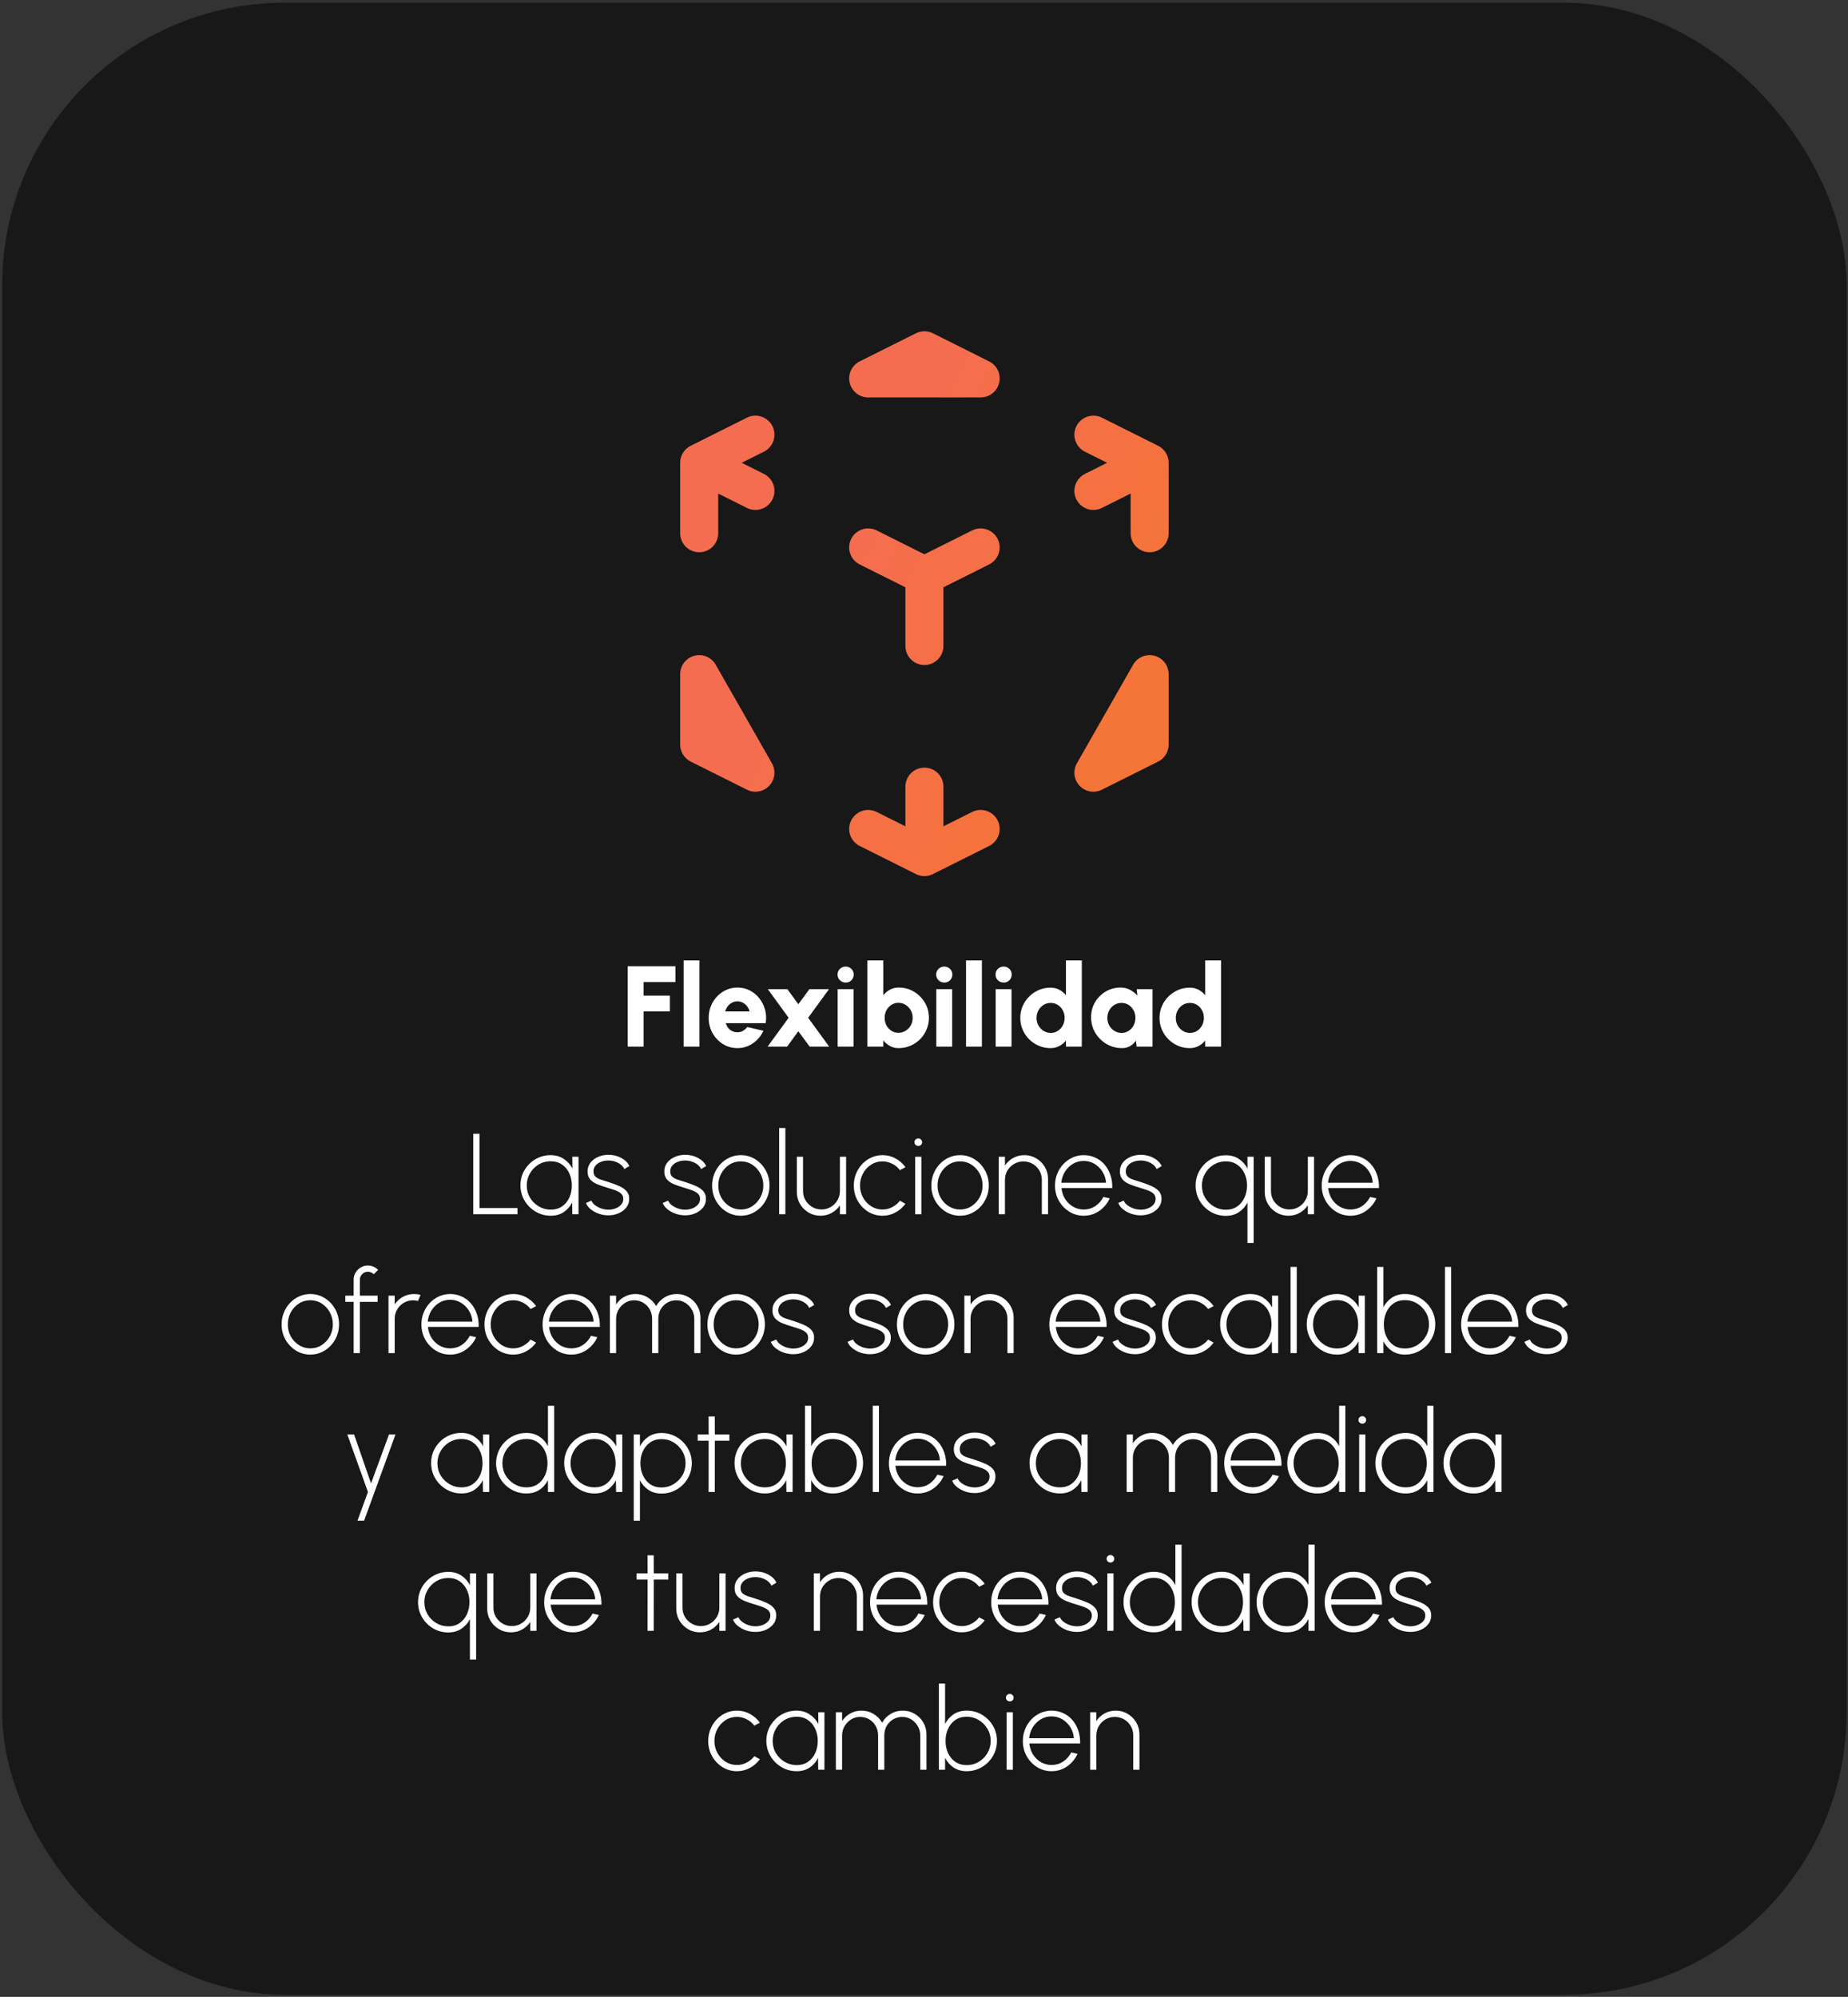 <svg width="386" height="417" viewBox="0 0 386 417" fill="none" xmlns="http://www.w3.org/2000/svg">
<rect x="0" y="0" width="386" height="417" fill="#333333" stroke="none"/>
<rect x="0.456" y="0.568" width="385.261" height="416" rx="59" fill="black" fill-opacity="0.53"/>
<path d="M204.834 114.32L193.087 120.194M193.087 120.194L181.339 114.32M193.087 120.194V134.905M240.13 96.646L228.382 102.52M240.13 96.646L228.382 90.772M240.13 96.646V111.357M146.044 96.646L157.791 90.772M146.044 96.646L157.791 102.52M146.044 96.646V111.357M193.087 178.985L181.339 173.111M193.087 178.985L204.834 173.111M193.087 178.985V164.274M228.382 161.363L240.13 155.49V140.779L228.382 161.363ZM204.834 79.025L193.087 73.151L181.339 79.025H204.834ZM157.791 161.363L146.044 155.49V140.779L157.791 161.363Z" stroke="url(#paint0_linear_240_17)" stroke-width="7.938" stroke-linecap="round" stroke-linejoin="round"/>
<path d="M131.117 218.568V201.768H141.077V205.08H134.429V207.912H139.925V211.224H134.429V218.568H131.117ZM142.789 218.568V200.568H146.101V218.568H142.789ZM154.022 218.88C152.918 218.88 151.91 218.596 150.998 218.028C150.094 217.46 149.37 216.696 148.826 215.736C148.29 214.776 148.022 213.716 148.022 212.556C148.022 211.684 148.178 210.868 148.49 210.108C148.802 209.34 149.23 208.668 149.774 208.092C150.326 207.508 150.966 207.052 151.694 206.724C152.422 206.396 153.198 206.232 154.022 206.232C154.974 206.232 155.842 206.436 156.626 206.844C157.418 207.252 158.086 207.808 158.63 208.512C159.182 209.216 159.574 210.012 159.806 210.9C160.046 211.788 160.086 212.712 159.926 213.672H151.598C151.702 214.024 151.862 214.344 152.078 214.632C152.302 214.912 152.574 215.136 152.894 215.304C153.222 215.472 153.598 215.56 154.022 215.568C154.438 215.576 154.822 215.48 155.174 215.28C155.526 215.08 155.826 214.812 156.074 214.476L159.458 215.256C158.97 216.32 158.242 217.192 157.274 217.872C156.306 218.544 155.222 218.88 154.022 218.88ZM151.478 211.224H156.578C156.474 210.824 156.298 210.464 156.05 210.144C155.802 209.824 155.502 209.572 155.15 209.388C154.806 209.204 154.43 209.112 154.022 209.112C153.622 209.112 153.246 209.204 152.894 209.388C152.55 209.572 152.254 209.824 152.006 210.144C151.766 210.456 151.59 210.816 151.478 211.224ZM160.332 218.568L164.724 212.544L160.38 206.568H164.46L166.752 209.712L169.068 206.568H173.16L168.804 212.544L173.196 218.568H169.116L166.752 215.352L164.412 218.568H160.332ZM174.968 206.568H178.28V218.568H174.968V206.568ZM176.648 205.188C176.168 205.188 175.764 205.028 175.436 204.708C175.108 204.388 174.944 203.992 174.944 203.52C174.944 203.048 175.108 202.652 175.436 202.332C175.764 202.012 176.164 201.852 176.636 201.852C177.108 201.852 177.504 202.012 177.824 202.332C178.152 202.652 178.316 203.048 178.316 203.52C178.316 203.992 178.156 204.388 177.836 204.708C177.524 205.028 177.128 205.188 176.648 205.188ZM187.707 206.232C188.875 206.232 189.935 206.516 190.887 207.084C191.847 207.652 192.611 208.416 193.179 209.376C193.747 210.328 194.031 211.384 194.031 212.544C194.031 213.416 193.867 214.236 193.539 215.004C193.211 215.772 192.755 216.448 192.171 217.032C191.595 217.608 190.923 218.06 190.155 218.388C189.395 218.716 188.579 218.88 187.707 218.88C187.019 218.88 186.407 218.728 185.871 218.424C185.335 218.12 184.875 217.736 184.491 217.272V218.568H181.179V200.568H184.491V207.84C184.875 207.368 185.335 206.984 185.871 206.688C186.407 206.384 187.019 206.232 187.707 206.232ZM187.659 215.676C188.211 215.676 188.711 215.536 189.159 215.256C189.615 214.976 189.975 214.6 190.239 214.128C190.503 213.648 190.635 213.12 190.635 212.544C190.635 211.968 190.499 211.444 190.227 210.972C189.963 210.5 189.603 210.124 189.147 209.844C188.699 209.556 188.203 209.412 187.659 209.412C187.115 209.412 186.623 209.556 186.183 209.844C185.751 210.124 185.407 210.504 185.151 210.984C184.903 211.456 184.779 211.976 184.779 212.544C184.779 213.128 184.903 213.656 185.151 214.128C185.407 214.6 185.751 214.976 186.183 215.256C186.623 215.536 187.115 215.676 187.659 215.676ZM195.57 206.568H198.882V218.568H195.57V206.568ZM197.25 205.188C196.77 205.188 196.366 205.028 196.038 204.708C195.71 204.388 195.546 203.992 195.546 203.52C195.546 203.048 195.71 202.652 196.038 202.332C196.366 202.012 196.766 201.852 197.238 201.852C197.71 201.852 198.106 202.012 198.426 202.332C198.754 202.652 198.918 203.048 198.918 203.52C198.918 203.992 198.758 204.388 198.438 204.708C198.126 205.028 197.73 205.188 197.25 205.188ZM201.781 218.568V200.568H205.093V218.568H201.781ZM207.968 206.568H211.28V218.568H207.968V206.568ZM209.648 205.188C209.168 205.188 208.764 205.028 208.436 204.708C208.108 204.388 207.944 203.992 207.944 203.52C207.944 203.048 208.108 202.652 208.436 202.332C208.764 202.012 209.164 201.852 209.636 201.852C210.108 201.852 210.504 202.012 210.824 202.332C211.152 202.652 211.316 203.048 211.316 203.52C211.316 203.992 211.156 204.388 210.836 204.708C210.524 205.028 210.128 205.188 209.648 205.188ZM222.648 200.568H225.96V218.568H222.648V217.296C222.28 217.76 221.824 218.14 221.28 218.436C220.736 218.732 220.116 218.88 219.42 218.88C218.548 218.88 217.732 218.716 216.972 218.388C216.212 218.06 215.54 217.608 214.956 217.032C214.38 216.448 213.928 215.776 213.6 215.016C213.272 214.256 213.108 213.44 213.108 212.568C213.108 211.696 213.272 210.88 213.6 210.12C213.928 209.36 214.38 208.692 214.956 208.116C215.54 207.532 216.212 207.076 216.972 206.748C217.732 206.42 218.548 206.256 219.42 206.256C220.116 206.256 220.736 206.404 221.28 206.7C221.824 206.988 222.28 207.368 222.648 207.84V200.568ZM219.468 215.7C220.012 215.7 220.504 215.56 220.944 215.28C221.384 215 221.732 214.624 221.988 214.152C222.244 213.672 222.372 213.144 222.372 212.568C222.372 211.984 222.244 211.456 221.988 210.984C221.732 210.512 221.384 210.136 220.944 209.856C220.504 209.576 220.012 209.436 219.468 209.436C218.916 209.436 218.416 209.576 217.968 209.856C217.52 210.136 217.164 210.516 216.9 210.996C216.636 211.468 216.504 211.992 216.504 212.568C216.504 213.144 216.636 213.672 216.9 214.152C217.172 214.624 217.532 215 217.98 215.28C218.428 215.56 218.924 215.7 219.468 215.7ZM237.425 206.568H240.737V218.568H237.413L237.257 217.32C236.945 217.784 236.545 218.16 236.057 218.448C235.569 218.736 234.997 218.88 234.341 218.88C233.445 218.88 232.609 218.712 231.833 218.376C231.057 218.04 230.373 217.576 229.781 216.984C229.189 216.392 228.725 215.708 228.389 214.932C228.061 214.148 227.897 213.308 227.897 212.412C227.897 211.556 228.053 210.756 228.365 210.012C228.677 209.268 229.117 208.612 229.685 208.044C230.253 207.476 230.905 207.032 231.641 206.712C232.385 206.392 233.185 206.232 234.041 206.232C234.777 206.232 235.437 206.388 236.021 206.7C236.613 207.012 237.129 207.408 237.569 207.888L237.425 206.568ZM234.257 215.7C234.801 215.7 235.293 215.56 235.733 215.28C236.173 215 236.521 214.624 236.777 214.152C237.033 213.672 237.161 213.144 237.161 212.568C237.161 211.984 237.033 211.456 236.777 210.984C236.521 210.512 236.173 210.136 235.733 209.856C235.293 209.576 234.801 209.436 234.257 209.436C233.705 209.436 233.205 209.576 232.757 209.856C232.309 210.136 231.953 210.516 231.689 210.996C231.425 211.468 231.293 211.992 231.293 212.568C231.293 213.144 231.425 213.672 231.689 214.152C231.961 214.624 232.321 215 232.769 215.28C233.217 215.56 233.713 215.7 234.257 215.7ZM251.734 200.568H255.046V218.568H251.734V217.296C251.366 217.76 250.91 218.14 250.366 218.436C249.822 218.732 249.202 218.88 248.506 218.88C247.634 218.88 246.818 218.716 246.058 218.388C245.298 218.06 244.626 217.608 244.042 217.032C243.466 216.448 243.014 215.776 242.686 215.016C242.358 214.256 242.194 213.44 242.194 212.568C242.194 211.696 242.358 210.88 242.686 210.12C243.014 209.36 243.466 208.692 244.042 208.116C244.626 207.532 245.298 207.076 246.058 206.748C246.818 206.42 247.634 206.256 248.506 206.256C249.202 206.256 249.822 206.404 250.366 206.7C250.91 206.988 251.366 207.368 251.734 207.84V200.568ZM248.554 215.7C249.098 215.7 249.59 215.56 250.03 215.28C250.47 215 250.818 214.624 251.074 214.152C251.33 213.672 251.458 213.144 251.458 212.568C251.458 211.984 251.33 211.456 251.074 210.984C250.818 210.512 250.47 210.136 250.03 209.856C249.59 209.576 249.098 209.436 248.554 209.436C248.002 209.436 247.502 209.576 247.054 209.856C246.606 210.136 246.25 210.516 245.986 210.996C245.722 211.468 245.59 211.992 245.59 212.568C245.59 213.144 245.722 213.672 245.986 214.152C246.258 214.624 246.618 215 247.066 215.28C247.514 215.56 248.01 215.7 248.554 215.7Z" fill="white"/>
<path d="M98.855 253.568V236.768H100.151V252.272H108.095V253.568H98.855ZM119.541 241.568H120.837V253.568H119.541L119.505 251.108C119.097 251.94 118.513 252.612 117.753 253.124C117.001 253.628 116.097 253.88 115.041 253.88C114.169 253.88 113.349 253.716 112.581 253.388C111.821 253.052 111.149 252.596 110.565 252.02C109.981 251.436 109.525 250.764 109.197 250.004C108.869 249.236 108.705 248.412 108.705 247.532C108.705 246.66 108.865 245.844 109.185 245.084C109.513 244.324 109.965 243.656 110.541 243.08C111.117 242.496 111.785 242.044 112.545 241.724C113.305 241.396 114.117 241.232 114.981 241.232C116.045 241.232 116.965 241.492 117.741 242.012C118.525 242.524 119.137 243.196 119.577 244.028L119.541 241.568ZM115.029 252.608C115.949 252.608 116.737 252.384 117.393 251.936C118.057 251.48 118.565 250.868 118.917 250.1C119.269 249.332 119.445 248.488 119.445 247.568C119.445 246.624 119.265 245.772 118.905 245.012C118.553 244.244 118.045 243.636 117.381 243.188C116.725 242.732 115.941 242.504 115.029 242.504C114.101 242.504 113.257 242.732 112.497 243.188C111.745 243.644 111.145 244.256 110.697 245.024C110.249 245.792 110.025 246.64 110.025 247.568C110.025 248.512 110.253 249.364 110.709 250.124C111.173 250.884 111.785 251.488 112.545 251.936C113.305 252.384 114.133 252.608 115.029 252.608ZM126.986 253.796C126.322 253.788 125.67 253.672 125.03 253.448C124.398 253.216 123.846 252.908 123.374 252.524C122.902 252.14 122.574 251.704 122.39 251.216L123.53 250.724C123.666 251.084 123.926 251.408 124.31 251.696C124.702 251.984 125.142 252.212 125.63 252.38C126.126 252.54 126.61 252.62 127.082 252.62C127.618 252.62 128.122 252.528 128.594 252.344C129.066 252.16 129.45 251.9 129.746 251.564C130.042 251.228 130.19 250.832 130.19 250.376C130.19 249.896 130.034 249.52 129.722 249.248C129.41 248.968 129.01 248.744 128.522 248.576C128.042 248.4 127.546 248.236 127.034 248.084C126.154 247.828 125.39 247.568 124.742 247.304C124.102 247.032 123.606 246.688 123.254 246.272C122.902 245.856 122.726 245.308 122.726 244.628C122.726 243.924 122.93 243.312 123.338 242.792C123.746 242.272 124.282 241.872 124.946 241.592C125.61 241.304 126.322 241.16 127.082 241.16C128.066 241.16 128.958 241.376 129.758 241.808C130.566 242.24 131.134 242.808 131.462 243.512L130.406 244.136C130.246 243.768 129.994 243.452 129.65 243.188C129.306 242.924 128.914 242.72 128.474 242.576C128.034 242.432 127.59 242.356 127.142 242.348C126.582 242.34 126.058 242.428 125.57 242.612C125.09 242.788 124.702 243.048 124.406 243.392C124.11 243.728 123.962 244.136 123.962 244.616C123.962 245.096 124.098 245.464 124.37 245.72C124.642 245.976 125.022 246.184 125.51 246.344C125.998 246.496 126.562 246.676 127.202 246.884C127.946 247.116 128.638 247.376 129.278 247.664C129.926 247.944 130.446 248.296 130.838 248.72C131.238 249.144 131.434 249.692 131.426 250.364C131.426 251.068 131.214 251.68 130.79 252.2C130.374 252.72 129.826 253.12 129.146 253.4C128.474 253.68 127.754 253.812 126.986 253.796ZM143.017 253.796C142.353 253.788 141.701 253.672 141.061 253.448C140.429 253.216 139.877 252.908 139.405 252.524C138.933 252.14 138.605 251.704 138.421 251.216L139.561 250.724C139.697 251.084 139.957 251.408 140.341 251.696C140.733 251.984 141.173 252.212 141.661 252.38C142.157 252.54 142.641 252.62 143.113 252.62C143.649 252.62 144.153 252.528 144.625 252.344C145.097 252.16 145.481 251.9 145.777 251.564C146.073 251.228 146.221 250.832 146.221 250.376C146.221 249.896 146.065 249.52 145.753 249.248C145.441 248.968 145.041 248.744 144.553 248.576C144.073 248.4 143.577 248.236 143.065 248.084C142.185 247.828 141.421 247.568 140.773 247.304C140.133 247.032 139.637 246.688 139.285 246.272C138.933 245.856 138.757 245.308 138.757 244.628C138.757 243.924 138.961 243.312 139.369 242.792C139.777 242.272 140.313 241.872 140.977 241.592C141.641 241.304 142.353 241.16 143.113 241.16C144.097 241.16 144.989 241.376 145.789 241.808C146.597 242.24 147.165 242.808 147.493 243.512L146.437 244.136C146.277 243.768 146.025 243.452 145.681 243.188C145.337 242.924 144.945 242.72 144.505 242.576C144.065 242.432 143.621 242.356 143.173 242.348C142.613 242.34 142.089 242.428 141.601 242.612C141.121 242.788 140.733 243.048 140.437 243.392C140.141 243.728 139.993 244.136 139.993 244.616C139.993 245.096 140.129 245.464 140.401 245.72C140.673 245.976 141.053 246.184 141.541 246.344C142.029 246.496 142.593 246.676 143.233 246.884C143.977 247.116 144.669 247.376 145.309 247.664C145.957 247.944 146.477 248.296 146.869 248.72C147.269 249.144 147.465 249.692 147.457 250.364C147.457 251.068 147.245 251.68 146.821 252.2C146.405 252.72 145.857 253.12 145.177 253.4C144.505 253.68 143.785 253.812 143.017 253.796ZM154.737 253.88C153.633 253.88 152.625 253.596 151.713 253.028C150.809 252.46 150.085 251.7 149.541 250.748C149.005 249.788 148.737 248.728 148.737 247.568C148.737 246.688 148.893 245.868 149.205 245.108C149.517 244.34 149.945 243.668 150.489 243.092C151.041 242.508 151.681 242.052 152.409 241.724C153.137 241.396 153.913 241.232 154.737 241.232C155.841 241.232 156.845 241.516 157.749 242.084C158.661 242.652 159.385 243.416 159.921 244.376C160.465 245.336 160.737 246.4 160.737 247.568C160.737 248.44 160.581 249.256 160.269 250.016C159.957 250.776 159.525 251.448 158.973 252.032C158.429 252.608 157.793 253.06 157.065 253.388C156.345 253.716 155.569 253.88 154.737 253.88ZM154.737 252.584C155.625 252.584 156.421 252.352 157.125 251.888C157.837 251.424 158.401 250.812 158.817 250.052C159.233 249.292 159.441 248.464 159.441 247.568C159.441 246.664 159.233 245.828 158.817 245.06C158.401 244.292 157.837 243.68 157.125 243.224C156.413 242.76 155.617 242.528 154.737 242.528C153.849 242.528 153.049 242.76 152.337 243.224C151.625 243.688 151.061 244.304 150.645 245.072C150.237 245.832 150.033 246.664 150.033 247.568C150.033 248.504 150.245 249.352 150.669 250.112C151.101 250.864 151.673 251.464 152.385 251.912C153.097 252.36 153.881 252.584 154.737 252.584ZM162.746 253.568V235.568H164.042V253.568H162.746ZM166.438 248.924V241.568H167.734V248.72C167.734 249.432 167.906 250.08 168.25 250.664C168.602 251.248 169.07 251.712 169.654 252.056C170.238 252.4 170.882 252.572 171.586 252.572C172.298 252.572 172.942 252.4 173.518 252.056C174.102 251.712 174.566 251.248 174.91 250.664C175.262 250.08 175.438 249.432 175.438 248.72V241.568H176.734V253.568H175.438V251.708C175.006 252.364 174.434 252.892 173.722 253.292C173.018 253.684 172.242 253.88 171.394 253.88C170.482 253.88 169.65 253.66 168.898 253.22C168.146 252.772 167.546 252.172 167.098 251.42C166.658 250.668 166.438 249.836 166.438 248.924ZM187.974 250.748L189.126 251.372C188.582 252.132 187.89 252.74 187.05 253.196C186.218 253.652 185.314 253.88 184.338 253.88C183.234 253.88 182.226 253.596 181.314 253.028C180.41 252.46 179.686 251.7 179.142 250.748C178.606 249.788 178.338 248.728 178.338 247.568C178.338 246.688 178.494 245.868 178.806 245.108C179.118 244.34 179.546 243.668 180.09 243.092C180.642 242.508 181.282 242.052 182.01 241.724C182.738 241.396 183.514 241.232 184.338 241.232C185.314 241.232 186.218 241.46 187.05 241.916C187.89 242.372 188.582 242.984 189.126 243.752L187.974 244.364C187.518 243.772 186.966 243.32 186.318 243.008C185.67 242.688 185.01 242.528 184.338 242.528C183.458 242.528 182.662 242.76 181.95 243.224C181.238 243.68 180.674 244.292 180.258 245.06C179.842 245.82 179.634 246.656 179.634 247.568C179.634 248.488 179.846 249.328 180.27 250.088C180.694 250.848 181.262 251.456 181.974 251.912C182.686 252.36 183.474 252.584 184.338 252.584C185.066 252.584 185.75 252.412 186.39 252.068C187.03 251.724 187.558 251.284 187.974 250.748ZM191.152 241.568H192.448V253.568H191.152V241.568ZM191.812 239.3C191.588 239.3 191.396 239.228 191.236 239.084C191.084 238.932 191.008 238.744 191.008 238.52C191.008 238.296 191.084 238.112 191.236 237.968C191.396 237.816 191.588 237.74 191.812 237.74C192.028 237.74 192.212 237.816 192.364 237.968C192.524 238.112 192.604 238.296 192.604 238.52C192.604 238.744 192.528 238.932 192.376 239.084C192.224 239.228 192.036 239.3 191.812 239.3ZM200.533 253.88C199.429 253.88 198.421 253.596 197.509 253.028C196.605 252.46 195.881 251.7 195.337 250.748C194.801 249.788 194.533 248.728 194.533 247.568C194.533 246.688 194.689 245.868 195.001 245.108C195.313 244.34 195.741 243.668 196.285 243.092C196.837 242.508 197.477 242.052 198.205 241.724C198.933 241.396 199.709 241.232 200.533 241.232C201.637 241.232 202.641 241.516 203.545 242.084C204.457 242.652 205.181 243.416 205.717 244.376C206.261 245.336 206.533 246.4 206.533 247.568C206.533 248.44 206.377 249.256 206.065 250.016C205.753 250.776 205.321 251.448 204.769 252.032C204.225 252.608 203.589 253.06 202.861 253.388C202.141 253.716 201.365 253.88 200.533 253.88ZM200.533 252.584C201.421 252.584 202.217 252.352 202.921 251.888C203.633 251.424 204.197 250.812 204.613 250.052C205.029 249.292 205.237 248.464 205.237 247.568C205.237 246.664 205.029 245.828 204.613 245.06C204.197 244.292 203.633 243.68 202.921 243.224C202.209 242.76 201.413 242.528 200.533 242.528C199.645 242.528 198.845 242.76 198.133 243.224C197.421 243.688 196.857 244.304 196.441 245.072C196.033 245.832 195.829 246.664 195.829 247.568C195.829 248.504 196.041 249.352 196.465 250.112C196.897 250.864 197.469 251.464 198.181 251.912C198.893 252.36 199.677 252.584 200.533 252.584ZM218.909 246.188V253.568H217.613V246.392C217.613 245.68 217.441 245.032 217.097 244.448C216.753 243.864 216.289 243.4 215.705 243.056C215.121 242.712 214.473 242.54 213.761 242.54C213.057 242.54 212.413 242.712 211.829 243.056C211.245 243.4 210.777 243.864 210.425 244.448C210.081 245.032 209.909 245.68 209.909 246.392V253.568H208.613V241.568H209.909V243.404C210.341 242.74 210.913 242.212 211.625 241.82C212.337 241.428 213.113 241.232 213.953 241.232C214.873 241.232 215.705 241.456 216.449 241.904C217.201 242.344 217.797 242.94 218.237 243.692C218.685 244.444 218.909 245.276 218.909 246.188ZM226.362 253.88C225.258 253.88 224.25 253.596 223.338 253.028C222.434 252.46 221.71 251.7 221.166 250.748C220.63 249.788 220.362 248.728 220.362 247.568C220.362 246.688 220.518 245.868 220.83 245.108C221.142 244.34 221.57 243.668 222.114 243.092C222.666 242.508 223.306 242.052 224.034 241.724C224.762 241.396 225.538 241.232 226.362 241.232C227.234 241.232 228.038 241.404 228.774 241.748C229.518 242.084 230.158 242.56 230.694 243.176C231.23 243.792 231.642 244.52 231.93 245.36C232.218 246.192 232.35 247.104 232.326 248.096H221.718C221.806 248.952 222.062 249.72 222.486 250.4C222.918 251.072 223.47 251.604 224.142 251.996C224.814 252.38 225.554 252.576 226.362 252.584C227.25 252.584 228.05 252.352 228.762 251.888C229.474 251.416 230.046 250.772 230.478 249.956L231.786 250.256C231.306 251.32 230.582 252.192 229.614 252.872C228.646 253.544 227.562 253.88 226.362 253.88ZM221.682 246.992H231.018C230.97 246.168 230.73 245.412 230.298 244.724C229.874 244.028 229.318 243.472 228.63 243.056C227.942 242.64 227.186 242.432 226.362 242.432C225.538 242.432 224.786 242.636 224.106 243.044C223.426 243.452 222.87 244.004 222.438 244.7C222.014 245.388 221.762 246.152 221.682 246.992ZM238.174 253.796C237.51 253.788 236.858 253.672 236.218 253.448C235.586 253.216 235.034 252.908 234.562 252.524C234.09 252.14 233.762 251.704 233.578 251.216L234.718 250.724C234.854 251.084 235.114 251.408 235.498 251.696C235.89 251.984 236.33 252.212 236.818 252.38C237.314 252.54 237.798 252.62 238.27 252.62C238.806 252.62 239.31 252.528 239.782 252.344C240.254 252.16 240.638 251.9 240.934 251.564C241.23 251.228 241.378 250.832 241.378 250.376C241.378 249.896 241.222 249.52 240.91 249.248C240.598 248.968 240.198 248.744 239.71 248.576C239.23 248.4 238.734 248.236 238.222 248.084C237.342 247.828 236.578 247.568 235.93 247.304C235.29 247.032 234.794 246.688 234.442 246.272C234.09 245.856 233.914 245.308 233.914 244.628C233.914 243.924 234.118 243.312 234.526 242.792C234.934 242.272 235.47 241.872 236.134 241.592C236.798 241.304 237.51 241.16 238.27 241.16C239.254 241.16 240.146 241.376 240.946 241.808C241.754 242.24 242.322 242.808 242.65 243.512L241.594 244.136C241.434 243.768 241.182 243.452 240.838 243.188C240.494 242.924 240.102 242.72 239.662 242.576C239.222 242.432 238.778 242.356 238.33 242.348C237.77 242.34 237.246 242.428 236.758 242.612C236.278 242.788 235.89 243.048 235.594 243.392C235.298 243.728 235.15 244.136 235.15 244.616C235.15 245.096 235.286 245.464 235.558 245.72C235.83 245.976 236.21 246.184 236.698 246.344C237.186 246.496 237.75 246.676 238.39 246.884C239.134 247.116 239.826 247.376 240.466 247.664C241.114 247.944 241.634 248.296 242.026 248.72C242.426 249.144 242.622 249.692 242.614 250.364C242.614 251.068 242.402 251.68 241.978 252.2C241.562 252.72 241.014 253.12 240.334 253.4C239.662 253.68 238.942 253.812 238.174 253.796ZM256.041 253.904C254.881 253.904 253.821 253.62 252.861 253.052C251.909 252.484 251.149 251.72 250.581 250.76C250.013 249.8 249.729 248.736 249.729 247.568C249.729 246.696 249.893 245.88 250.221 245.12C250.549 244.36 251.001 243.692 251.577 243.116C252.161 242.532 252.833 242.076 253.593 241.748C254.353 241.42 255.169 241.256 256.041 241.256C257.105 241.256 258.017 241.512 258.777 242.024C259.545 242.536 260.141 243.208 260.565 244.04V241.568H261.861V259.568H260.565V251.12C260.141 251.952 259.545 252.624 258.777 253.136C258.017 253.648 257.105 253.904 256.041 253.904ZM256.053 242.528C255.125 242.528 254.281 242.756 253.521 243.212C252.769 243.668 252.169 244.28 251.721 245.048C251.273 245.808 251.049 246.648 251.049 247.568C251.049 248.52 251.277 249.38 251.733 250.148C252.189 250.908 252.797 251.512 253.557 251.96C254.317 252.408 255.149 252.632 256.053 252.632C256.973 252.632 257.761 252.404 258.417 251.948C259.081 251.484 259.589 250.868 259.941 250.1C260.293 249.332 260.469 248.488 260.469 247.568C260.469 246.632 260.289 245.784 259.929 245.024C259.577 244.264 259.069 243.66 258.405 243.212C257.749 242.756 256.965 242.528 256.053 242.528ZM264.172 248.924V241.568H265.468V248.72C265.468 249.432 265.64 250.08 265.984 250.664C266.336 251.248 266.804 251.712 267.388 252.056C267.972 252.4 268.616 252.572 269.32 252.572C270.032 252.572 270.676 252.4 271.252 252.056C271.836 251.712 272.3 251.248 272.644 250.664C272.996 250.08 273.172 249.432 273.172 248.72V241.568H274.468V253.568H273.172V251.708C272.74 252.364 272.168 252.892 271.456 253.292C270.752 253.684 269.976 253.88 269.128 253.88C268.216 253.88 267.384 253.66 266.632 253.22C265.88 252.772 265.28 252.172 264.832 251.42C264.392 250.668 264.172 249.836 264.172 248.924ZM282.073 253.88C280.969 253.88 279.961 253.596 279.049 253.028C278.145 252.46 277.421 251.7 276.877 250.748C276.341 249.788 276.073 248.728 276.073 247.568C276.073 246.688 276.229 245.868 276.541 245.108C276.853 244.34 277.281 243.668 277.825 243.092C278.377 242.508 279.017 242.052 279.745 241.724C280.473 241.396 281.249 241.232 282.073 241.232C282.945 241.232 283.749 241.404 284.485 241.748C285.229 242.084 285.869 242.56 286.405 243.176C286.941 243.792 287.353 244.52 287.641 245.36C287.929 246.192 288.061 247.104 288.037 248.096H277.429C277.517 248.952 277.773 249.72 278.197 250.4C278.629 251.072 279.181 251.604 279.853 251.996C280.525 252.38 281.265 252.576 282.073 252.584C282.961 252.584 283.761 252.352 284.473 251.888C285.185 251.416 285.757 250.772 286.189 249.956L287.497 250.256C287.017 251.32 286.293 252.192 285.325 252.872C284.357 253.544 283.273 253.88 282.073 253.88ZM277.393 246.992H286.729C286.681 246.168 286.441 245.412 286.009 244.724C285.585 244.028 285.029 243.472 284.341 243.056C283.653 242.64 282.897 242.432 282.073 242.432C281.249 242.432 280.497 242.636 279.817 243.044C279.137 243.452 278.581 244.004 278.149 244.7C277.725 245.388 277.473 246.152 277.393 246.992ZM64.819 282.88C63.715 282.88 62.707 282.596 61.795 282.028C60.891 281.46 60.167 280.7 59.623 279.748C59.087 278.788 58.819 277.728 58.819 276.568C58.819 275.688 58.975 274.868 59.287 274.108C59.599 273.34 60.027 272.668 60.571 272.092C61.123 271.508 61.763 271.052 62.491 270.724C63.219 270.396 63.995 270.232 64.819 270.232C65.923 270.232 66.927 270.516 67.831 271.084C68.743 271.652 69.467 272.416 70.003 273.376C70.547 274.336 70.819 275.4 70.819 276.568C70.819 277.44 70.663 278.256 70.351 279.016C70.039 279.776 69.607 280.448 69.055 281.032C68.511 281.608 67.875 282.06 67.147 282.388C66.427 282.716 65.651 282.88 64.819 282.88ZM64.819 281.584C65.707 281.584 66.503 281.352 67.207 280.888C67.919 280.424 68.483 279.812 68.899 279.052C69.315 278.292 69.523 277.464 69.523 276.568C69.523 275.664 69.315 274.828 68.899 274.06C68.483 273.292 67.919 272.68 67.207 272.224C66.495 271.76 65.699 271.528 64.819 271.528C63.931 271.528 63.131 271.76 62.419 272.224C61.707 272.688 61.143 273.304 60.727 274.072C60.319 274.832 60.115 275.664 60.115 276.568C60.115 277.504 60.327 278.352 60.751 279.112C61.183 279.864 61.755 280.464 62.467 280.912C63.179 281.36 63.963 281.584 64.819 281.584ZM75.164 267.244V270.568H78.872V271.864H75.164V282.568H73.868V271.864H72.128V270.568H73.868V267.244C73.868 266.7 74 266.204 74.264 265.756C74.536 265.308 74.896 264.952 75.344 264.688C75.8 264.416 76.3 264.28 76.844 264.28C77.244 264.28 77.628 264.36 77.996 264.52C78.364 264.672 78.692 264.896 78.98 265.192L78.056 266.104C77.912 265.936 77.732 265.808 77.516 265.72C77.3 265.624 77.076 265.576 76.844 265.576C76.388 265.576 75.992 265.74 75.656 266.068C75.328 266.396 75.164 266.788 75.164 267.244ZM81.148 282.568V270.568H82.444V272.404C82.876 271.74 83.448 271.212 84.16 270.82C84.872 270.428 85.648 270.232 86.488 270.232C86.96 270.232 87.412 270.292 87.844 270.412L87.304 271.684C86.96 271.588 86.624 271.54 86.296 271.54C85.592 271.54 84.948 271.712 84.364 272.056C83.78 272.4 83.312 272.864 82.96 273.448C82.616 274.032 82.444 274.68 82.444 275.392V282.568H81.148ZM94.022 282.88C92.918 282.88 91.91 282.596 90.998 282.028C90.094 281.46 89.37 280.7 88.826 279.748C88.29 278.788 88.022 277.728 88.022 276.568C88.022 275.688 88.178 274.868 88.49 274.108C88.802 273.34 89.23 272.668 89.774 272.092C90.326 271.508 90.966 271.052 91.694 270.724C92.422 270.396 93.198 270.232 94.022 270.232C94.894 270.232 95.698 270.404 96.434 270.748C97.178 271.084 97.818 271.56 98.354 272.176C98.89 272.792 99.302 273.52 99.59 274.36C99.878 275.192 100.01 276.104 99.986 277.096H89.378C89.466 277.952 89.722 278.72 90.146 279.4C90.578 280.072 91.13 280.604 91.802 280.996C92.474 281.38 93.214 281.576 94.022 281.584C94.91 281.584 95.71 281.352 96.422 280.888C97.134 280.416 97.706 279.772 98.138 278.956L99.446 279.256C98.966 280.32 98.242 281.192 97.274 281.872C96.306 282.544 95.222 282.88 94.022 282.88ZM89.342 275.992H98.678C98.63 275.168 98.39 274.412 97.958 273.724C97.534 273.028 96.978 272.472 96.29 272.056C95.602 271.64 94.846 271.432 94.022 271.432C93.198 271.432 92.446 271.636 91.766 272.044C91.086 272.452 90.53 273.004 90.098 273.7C89.674 274.388 89.422 275.152 89.342 275.992ZM110.83 279.748L111.982 280.372C111.438 281.132 110.746 281.74 109.906 282.196C109.074 282.652 108.17 282.88 107.194 282.88C106.09 282.88 105.082 282.596 104.17 282.028C103.266 281.46 102.542 280.7 101.998 279.748C101.462 278.788 101.194 277.728 101.194 276.568C101.194 275.688 101.35 274.868 101.662 274.108C101.974 273.34 102.402 272.668 102.946 272.092C103.498 271.508 104.138 271.052 104.866 270.724C105.594 270.396 106.37 270.232 107.194 270.232C108.17 270.232 109.074 270.46 109.906 270.916C110.746 271.372 111.438 271.984 111.982 272.752L110.83 273.364C110.374 272.772 109.822 272.32 109.174 272.008C108.526 271.688 107.866 271.528 107.194 271.528C106.314 271.528 105.518 271.76 104.806 272.224C104.094 272.68 103.53 273.292 103.114 274.06C102.698 274.82 102.49 275.656 102.49 276.568C102.49 277.488 102.702 278.328 103.126 279.088C103.55 279.848 104.118 280.456 104.83 280.912C105.542 281.36 106.33 281.584 107.194 281.584C107.922 281.584 108.606 281.412 109.246 281.068C109.886 280.724 110.414 280.284 110.83 279.748ZM119.334 282.88C118.23 282.88 117.222 282.596 116.31 282.028C115.406 281.46 114.682 280.7 114.138 279.748C113.602 278.788 113.334 277.728 113.334 276.568C113.334 275.688 113.49 274.868 113.802 274.108C114.114 273.34 114.542 272.668 115.086 272.092C115.638 271.508 116.278 271.052 117.006 270.724C117.734 270.396 118.51 270.232 119.334 270.232C120.206 270.232 121.01 270.404 121.746 270.748C122.49 271.084 123.13 271.56 123.666 272.176C124.202 272.792 124.614 273.52 124.902 274.36C125.19 275.192 125.322 276.104 125.298 277.096H114.69C114.778 277.952 115.034 278.72 115.458 279.4C115.89 280.072 116.442 280.604 117.114 280.996C117.786 281.38 118.526 281.576 119.334 281.584C120.222 281.584 121.022 281.352 121.734 280.888C122.446 280.416 123.018 279.772 123.45 278.956L124.758 279.256C124.278 280.32 123.554 281.192 122.586 281.872C121.618 282.544 120.534 282.88 119.334 282.88ZM114.654 275.992H123.99C123.942 275.168 123.702 274.412 123.27 273.724C122.846 273.028 122.29 272.472 121.602 272.056C120.914 271.64 120.158 271.432 119.334 271.432C118.51 271.432 117.758 271.636 117.078 272.044C116.398 272.452 115.842 273.004 115.41 273.7C114.986 274.388 114.734 275.152 114.654 275.992ZM127.39 282.568V270.568H128.686V272.404C129.126 271.74 129.698 271.212 130.402 270.82C131.106 270.428 131.882 270.232 132.73 270.232C133.658 270.232 134.502 270.464 135.262 270.928C136.03 271.384 136.626 271.992 137.05 272.752C137.474 271.992 138.066 271.384 138.826 270.928C139.586 270.464 140.43 270.232 141.358 270.232C142.27 270.232 143.102 270.456 143.854 270.904C144.606 271.344 145.202 271.94 145.642 272.692C146.09 273.444 146.314 274.276 146.314 275.188V282.568H145.018V275.428C145.018 274.732 144.85 274.092 144.514 273.508C144.178 272.916 143.726 272.44 143.158 272.08C142.59 271.72 141.958 271.54 141.262 271.54C140.574 271.54 139.942 271.708 139.366 272.044C138.798 272.372 138.346 272.828 138.01 273.412C137.674 273.996 137.506 274.668 137.506 275.428V282.568H136.21V275.428C136.21 274.668 136.038 273.996 135.694 273.412C135.358 272.828 134.906 272.372 134.338 272.044C133.77 271.708 133.138 271.54 132.442 271.54C131.754 271.54 131.126 271.72 130.558 272.08C129.99 272.44 129.534 272.916 129.19 273.508C128.854 274.092 128.686 274.732 128.686 275.428V282.568H127.39ZM153.764 282.88C152.66 282.88 151.652 282.596 150.74 282.028C149.836 281.46 149.112 280.7 148.568 279.748C148.032 278.788 147.764 277.728 147.764 276.568C147.764 275.688 147.92 274.868 148.232 274.108C148.544 273.34 148.972 272.668 149.516 272.092C150.068 271.508 150.708 271.052 151.436 270.724C152.164 270.396 152.94 270.232 153.764 270.232C154.868 270.232 155.872 270.516 156.776 271.084C157.688 271.652 158.412 272.416 158.948 273.376C159.492 274.336 159.764 275.4 159.764 276.568C159.764 277.44 159.608 278.256 159.296 279.016C158.984 279.776 158.552 280.448 158 281.032C157.456 281.608 156.82 282.06 156.092 282.388C155.372 282.716 154.596 282.88 153.764 282.88ZM153.764 281.584C154.652 281.584 155.448 281.352 156.152 280.888C156.864 280.424 157.428 279.812 157.844 279.052C158.26 278.292 158.468 277.464 158.468 276.568C158.468 275.664 158.26 274.828 157.844 274.06C157.428 273.292 156.864 272.68 156.152 272.224C155.44 271.76 154.644 271.528 153.764 271.528C152.876 271.528 152.076 271.76 151.364 272.224C150.652 272.688 150.088 273.304 149.672 274.072C149.264 274.832 149.06 275.664 149.06 276.568C149.06 277.504 149.272 278.352 149.696 279.112C150.128 279.864 150.7 280.464 151.412 280.912C152.124 281.36 152.908 281.584 153.764 281.584ZM165.599 282.796C164.935 282.788 164.283 282.672 163.643 282.448C163.011 282.216 162.459 281.908 161.987 281.524C161.515 281.14 161.187 280.704 161.003 280.216L162.143 279.724C162.279 280.084 162.539 280.408 162.923 280.696C163.315 280.984 163.755 281.212 164.243 281.38C164.739 281.54 165.223 281.62 165.695 281.62C166.231 281.62 166.735 281.528 167.207 281.344C167.679 281.16 168.063 280.9 168.359 280.564C168.655 280.228 168.803 279.832 168.803 279.376C168.803 278.896 168.647 278.52 168.335 278.248C168.023 277.968 167.623 277.744 167.135 277.576C166.655 277.4 166.159 277.236 165.647 277.084C164.767 276.828 164.003 276.568 163.355 276.304C162.715 276.032 162.219 275.688 161.867 275.272C161.515 274.856 161.339 274.308 161.339 273.628C161.339 272.924 161.543 272.312 161.951 271.792C162.359 271.272 162.895 270.872 163.559 270.592C164.223 270.304 164.935 270.16 165.695 270.16C166.679 270.16 167.571 270.376 168.371 270.808C169.179 271.24 169.747 271.808 170.075 272.512L169.019 273.136C168.859 272.768 168.607 272.452 168.263 272.188C167.919 271.924 167.527 271.72 167.087 271.576C166.647 271.432 166.203 271.356 165.755 271.348C165.195 271.34 164.671 271.428 164.183 271.612C163.703 271.788 163.315 272.048 163.019 272.392C162.723 272.728 162.575 273.136 162.575 273.616C162.575 274.096 162.711 274.464 162.983 274.72C163.255 274.976 163.635 275.184 164.123 275.344C164.611 275.496 165.175 275.676 165.815 275.884C166.559 276.116 167.251 276.376 167.891 276.664C168.539 276.944 169.059 277.296 169.451 277.72C169.851 278.144 170.047 278.692 170.039 279.364C170.039 280.068 169.827 280.68 169.403 281.2C168.987 281.72 168.439 282.12 167.759 282.4C167.087 282.68 166.367 282.812 165.599 282.796ZM181.631 282.796C180.967 282.788 180.315 282.672 179.675 282.448C179.043 282.216 178.491 281.908 178.019 281.524C177.547 281.14 177.219 280.704 177.035 280.216L178.175 279.724C178.311 280.084 178.571 280.408 178.955 280.696C179.347 280.984 179.787 281.212 180.275 281.38C180.771 281.54 181.255 281.62 181.727 281.62C182.263 281.62 182.767 281.528 183.239 281.344C183.711 281.16 184.095 280.9 184.391 280.564C184.687 280.228 184.835 279.832 184.835 279.376C184.835 278.896 184.679 278.52 184.367 278.248C184.055 277.968 183.655 277.744 183.167 277.576C182.687 277.4 182.191 277.236 181.679 277.084C180.799 276.828 180.035 276.568 179.387 276.304C178.747 276.032 178.251 275.688 177.899 275.272C177.547 274.856 177.371 274.308 177.371 273.628C177.371 272.924 177.575 272.312 177.983 271.792C178.391 271.272 178.927 270.872 179.591 270.592C180.255 270.304 180.967 270.16 181.727 270.16C182.711 270.16 183.603 270.376 184.403 270.808C185.211 271.24 185.779 271.808 186.107 272.512L185.051 273.136C184.891 272.768 184.639 272.452 184.295 272.188C183.951 271.924 183.559 271.72 183.119 271.576C182.679 271.432 182.235 271.356 181.787 271.348C181.227 271.34 180.703 271.428 180.215 271.612C179.735 271.788 179.347 272.048 179.051 272.392C178.755 272.728 178.607 273.136 178.607 273.616C178.607 274.096 178.743 274.464 179.015 274.72C179.287 274.976 179.667 275.184 180.155 275.344C180.643 275.496 181.207 275.676 181.847 275.884C182.591 276.116 183.283 276.376 183.923 276.664C184.571 276.944 185.091 277.296 185.483 277.72C185.883 278.144 186.079 278.692 186.071 279.364C186.071 280.068 185.859 280.68 185.435 281.2C185.019 281.72 184.471 282.12 183.791 282.4C183.119 282.68 182.399 282.812 181.631 282.796ZM193.35 282.88C192.246 282.88 191.238 282.596 190.326 282.028C189.422 281.46 188.698 280.7 188.154 279.748C187.618 278.788 187.35 277.728 187.35 276.568C187.35 275.688 187.506 274.868 187.818 274.108C188.13 273.34 188.558 272.668 189.102 272.092C189.654 271.508 190.294 271.052 191.022 270.724C191.75 270.396 192.526 270.232 193.35 270.232C194.454 270.232 195.458 270.516 196.362 271.084C197.274 271.652 197.998 272.416 198.534 273.376C199.078 274.336 199.35 275.4 199.35 276.568C199.35 277.44 199.194 278.256 198.882 279.016C198.57 279.776 198.138 280.448 197.586 281.032C197.042 281.608 196.406 282.06 195.678 282.388C194.958 282.716 194.182 282.88 193.35 282.88ZM193.35 281.584C194.238 281.584 195.034 281.352 195.738 280.888C196.45 280.424 197.014 279.812 197.43 279.052C197.846 278.292 198.054 277.464 198.054 276.568C198.054 275.664 197.846 274.828 197.43 274.06C197.014 273.292 196.45 272.68 195.738 272.224C195.026 271.76 194.23 271.528 193.35 271.528C192.462 271.528 191.662 271.76 190.95 272.224C190.238 272.688 189.674 273.304 189.258 274.072C188.85 274.832 188.646 275.664 188.646 276.568C188.646 277.504 188.858 278.352 189.282 279.112C189.714 279.864 190.286 280.464 190.998 280.912C191.71 281.36 192.494 281.584 193.35 281.584ZM211.725 275.188V282.568H210.429V275.392C210.429 274.68 210.257 274.032 209.913 273.448C209.569 272.864 209.105 272.4 208.521 272.056C207.937 271.712 207.289 271.54 206.577 271.54C205.873 271.54 205.229 271.712 204.645 272.056C204.061 272.4 203.593 272.864 203.241 273.448C202.897 274.032 202.725 274.68 202.725 275.392V282.568H201.429V270.568H202.725V272.404C203.157 271.74 203.729 271.212 204.441 270.82C205.153 270.428 205.929 270.232 206.769 270.232C207.689 270.232 208.521 270.456 209.265 270.904C210.017 271.344 210.613 271.94 211.053 272.692C211.501 273.444 211.725 274.276 211.725 275.188ZM225.178 282.88C224.074 282.88 223.066 282.596 222.154 282.028C221.25 281.46 220.526 280.7 219.982 279.748C219.446 278.788 219.178 277.728 219.178 276.568C219.178 275.688 219.334 274.868 219.646 274.108C219.958 273.34 220.386 272.668 220.93 272.092C221.482 271.508 222.122 271.052 222.85 270.724C223.578 270.396 224.354 270.232 225.178 270.232C226.05 270.232 226.854 270.404 227.59 270.748C228.334 271.084 228.974 271.56 229.51 272.176C230.046 272.792 230.458 273.52 230.746 274.36C231.034 275.192 231.166 276.104 231.142 277.096H220.534C220.622 277.952 220.878 278.72 221.302 279.4C221.734 280.072 222.286 280.604 222.958 280.996C223.63 281.38 224.37 281.576 225.178 281.584C226.066 281.584 226.866 281.352 227.578 280.888C228.29 280.416 228.862 279.772 229.294 278.956L230.602 279.256C230.122 280.32 229.398 281.192 228.43 281.872C227.462 282.544 226.378 282.88 225.178 282.88ZM220.498 275.992H229.834C229.786 275.168 229.546 274.412 229.114 273.724C228.69 273.028 228.134 272.472 227.446 272.056C226.758 271.64 226.002 271.432 225.178 271.432C224.354 271.432 223.602 271.636 222.922 272.044C222.242 272.452 221.686 273.004 221.254 273.7C220.83 274.388 220.578 275.152 220.498 275.992ZM236.99 282.796C236.326 282.788 235.674 282.672 235.034 282.448C234.402 282.216 233.85 281.908 233.378 281.524C232.906 281.14 232.578 280.704 232.394 280.216L233.534 279.724C233.67 280.084 233.93 280.408 234.314 280.696C234.706 280.984 235.146 281.212 235.634 281.38C236.13 281.54 236.614 281.62 237.086 281.62C237.622 281.62 238.126 281.528 238.598 281.344C239.07 281.16 239.454 280.9 239.75 280.564C240.046 280.228 240.194 279.832 240.194 279.376C240.194 278.896 240.038 278.52 239.726 278.248C239.414 277.968 239.014 277.744 238.526 277.576C238.046 277.4 237.55 277.236 237.038 277.084C236.158 276.828 235.394 276.568 234.746 276.304C234.106 276.032 233.61 275.688 233.258 275.272C232.906 274.856 232.73 274.308 232.73 273.628C232.73 272.924 232.934 272.312 233.342 271.792C233.75 271.272 234.286 270.872 234.95 270.592C235.614 270.304 236.326 270.16 237.086 270.16C238.07 270.16 238.962 270.376 239.762 270.808C240.57 271.24 241.138 271.808 241.466 272.512L240.41 273.136C240.25 272.768 239.998 272.452 239.654 272.188C239.31 271.924 238.918 271.72 238.478 271.576C238.038 271.432 237.594 271.356 237.146 271.348C236.586 271.34 236.062 271.428 235.574 271.612C235.094 271.788 234.706 272.048 234.41 272.392C234.114 272.728 233.966 273.136 233.966 273.616C233.966 274.096 234.102 274.464 234.374 274.72C234.646 274.976 235.026 275.184 235.514 275.344C236.002 275.496 236.566 275.676 237.206 275.884C237.95 276.116 238.642 276.376 239.282 276.664C239.93 276.944 240.45 277.296 240.842 277.72C241.242 278.144 241.438 278.692 241.43 279.364C241.43 280.068 241.218 280.68 240.794 281.2C240.378 281.72 239.83 282.12 239.15 282.4C238.478 282.68 237.758 282.812 236.99 282.796ZM252.345 279.748L253.497 280.372C252.953 281.132 252.261 281.74 251.421 282.196C250.589 282.652 249.685 282.88 248.709 282.88C247.605 282.88 246.597 282.596 245.685 282.028C244.781 281.46 244.057 280.7 243.513 279.748C242.977 278.788 242.709 277.728 242.709 276.568C242.709 275.688 242.865 274.868 243.177 274.108C243.489 273.34 243.917 272.668 244.461 272.092C245.013 271.508 245.653 271.052 246.381 270.724C247.109 270.396 247.885 270.232 248.709 270.232C249.685 270.232 250.589 270.46 251.421 270.916C252.261 271.372 252.953 271.984 253.497 272.752L252.345 273.364C251.889 272.772 251.337 272.32 250.689 272.008C250.041 271.688 249.381 271.528 248.709 271.528C247.829 271.528 247.033 271.76 246.321 272.224C245.609 272.68 245.045 273.292 244.629 274.06C244.213 274.82 244.005 275.656 244.005 276.568C244.005 277.488 244.217 278.328 244.641 279.088C245.065 279.848 245.633 280.456 246.345 280.912C247.057 281.36 247.845 281.584 248.709 281.584C249.437 281.584 250.121 281.412 250.761 281.068C251.401 280.724 251.929 280.284 252.345 279.748ZM265.686 270.568H266.982V282.568H265.686L265.65 280.108C265.242 280.94 264.658 281.612 263.898 282.124C263.146 282.628 262.242 282.88 261.186 282.88C260.314 282.88 259.494 282.716 258.726 282.388C257.966 282.052 257.294 281.596 256.71 281.02C256.126 280.436 255.67 279.764 255.342 279.004C255.014 278.236 254.85 277.412 254.85 276.532C254.85 275.66 255.01 274.844 255.33 274.084C255.658 273.324 256.11 272.656 256.686 272.08C257.262 271.496 257.93 271.044 258.69 270.724C259.45 270.396 260.262 270.232 261.126 270.232C262.19 270.232 263.11 270.492 263.886 271.012C264.67 271.524 265.282 272.196 265.722 273.028L265.686 270.568ZM261.174 281.608C262.094 281.608 262.882 281.384 263.538 280.936C264.202 280.48 264.71 279.868 265.062 279.1C265.414 278.332 265.59 277.488 265.59 276.568C265.59 275.624 265.41 274.772 265.05 274.012C264.698 273.244 264.19 272.636 263.526 272.188C262.87 271.732 262.086 271.504 261.174 271.504C260.246 271.504 259.402 271.732 258.642 272.188C257.89 272.644 257.29 273.256 256.842 274.024C256.394 274.792 256.17 275.64 256.17 276.568C256.17 277.512 256.398 278.364 256.854 279.124C257.318 279.884 257.93 280.488 258.69 280.936C259.45 281.384 260.278 281.608 261.174 281.608ZM269.562 282.568V264.568H270.858V282.568H269.562ZM283.78 270.568H285.076V282.568H283.78L283.744 280.108C283.336 280.94 282.752 281.612 281.992 282.124C281.24 282.628 280.336 282.88 279.28 282.88C278.408 282.88 277.588 282.716 276.82 282.388C276.06 282.052 275.388 281.596 274.804 281.02C274.22 280.436 273.764 279.764 273.436 279.004C273.108 278.236 272.944 277.412 272.944 276.532C272.944 275.66 273.104 274.844 273.424 274.084C273.752 273.324 274.204 272.656 274.78 272.08C275.356 271.496 276.024 271.044 276.784 270.724C277.544 270.396 278.356 270.232 279.22 270.232C280.284 270.232 281.204 270.492 281.98 271.012C282.764 271.524 283.376 272.196 283.816 273.028L283.78 270.568ZM279.268 281.608C280.188 281.608 280.976 281.384 281.632 280.936C282.296 280.48 282.804 279.868 283.156 279.1C283.508 278.332 283.684 277.488 283.684 276.568C283.684 275.624 283.504 274.772 283.144 274.012C282.792 273.244 282.284 272.636 281.62 272.188C280.964 271.732 280.18 271.504 279.268 271.504C278.34 271.504 277.496 271.732 276.736 272.188C275.984 272.644 275.384 273.256 274.936 274.024C274.488 274.792 274.264 275.64 274.264 276.568C274.264 277.512 274.492 278.364 274.948 279.124C275.412 279.884 276.024 280.488 276.784 280.936C277.544 281.384 278.372 281.608 279.268 281.608ZM293.476 270.232C294.636 270.232 295.692 270.516 296.644 271.084C297.604 271.652 298.368 272.416 298.936 273.376C299.504 274.328 299.788 275.388 299.788 276.556C299.788 277.428 299.624 278.248 299.296 279.016C298.968 279.776 298.512 280.448 297.928 281.032C297.352 281.608 296.684 282.06 295.924 282.388C295.164 282.716 294.348 282.88 293.476 282.88C292.412 282.88 291.496 282.624 290.728 282.112C289.968 281.6 289.376 280.928 288.952 280.096V282.568H287.656V264.568H288.952V273.016C289.376 272.184 289.968 271.512 290.728 271C291.496 270.488 292.412 270.232 293.476 270.232ZM293.464 281.608C294.392 281.608 295.232 281.38 295.984 280.924C296.744 280.468 297.348 279.86 297.796 279.1C298.252 278.332 298.48 277.484 298.48 276.556C298.48 275.612 298.248 274.76 297.784 274C297.32 273.232 296.708 272.624 295.948 272.176C295.196 271.728 294.368 271.504 293.464 271.504C292.544 271.504 291.752 271.732 291.088 272.188C290.432 272.644 289.928 273.256 289.576 274.024C289.224 274.792 289.048 275.636 289.048 276.556C289.048 277.5 289.224 278.352 289.576 279.112C289.936 279.872 290.444 280.48 291.1 280.936C291.764 281.384 292.552 281.608 293.464 281.608ZM301.812 282.568V264.568H303.108V282.568H301.812ZM311.194 282.88C310.09 282.88 309.082 282.596 308.17 282.028C307.266 281.46 306.542 280.7 305.998 279.748C305.462 278.788 305.194 277.728 305.194 276.568C305.194 275.688 305.35 274.868 305.662 274.108C305.974 273.34 306.402 272.668 306.946 272.092C307.498 271.508 308.138 271.052 308.866 270.724C309.594 270.396 310.37 270.232 311.194 270.232C312.066 270.232 312.87 270.404 313.606 270.748C314.35 271.084 314.99 271.56 315.526 272.176C316.062 272.792 316.474 273.52 316.762 274.36C317.05 275.192 317.182 276.104 317.158 277.096H306.55C306.638 277.952 306.894 278.72 307.318 279.4C307.75 280.072 308.302 280.604 308.974 280.996C309.646 281.38 310.386 281.576 311.194 281.584C312.082 281.584 312.882 281.352 313.594 280.888C314.306 280.416 314.878 279.772 315.31 278.956L316.618 279.256C316.138 280.32 315.414 281.192 314.446 281.872C313.478 282.544 312.394 282.88 311.194 282.88ZM306.514 275.992H315.85C315.802 275.168 315.562 274.412 315.13 273.724C314.706 273.028 314.15 272.472 313.462 272.056C312.774 271.64 312.018 271.432 311.194 271.432C310.37 271.432 309.618 271.636 308.938 272.044C308.258 272.452 307.702 273.004 307.27 273.7C306.846 274.388 306.594 275.152 306.514 275.992ZM323.006 282.796C322.342 282.788 321.69 282.672 321.05 282.448C320.418 282.216 319.866 281.908 319.394 281.524C318.922 281.14 318.594 280.704 318.41 280.216L319.55 279.724C319.686 280.084 319.946 280.408 320.33 280.696C320.722 280.984 321.162 281.212 321.65 281.38C322.146 281.54 322.63 281.62 323.102 281.62C323.638 281.62 324.142 281.528 324.614 281.344C325.086 281.16 325.47 280.9 325.766 280.564C326.062 280.228 326.21 279.832 326.21 279.376C326.21 278.896 326.054 278.52 325.742 278.248C325.43 277.968 325.03 277.744 324.542 277.576C324.062 277.4 323.566 277.236 323.054 277.084C322.174 276.828 321.41 276.568 320.762 276.304C320.122 276.032 319.626 275.688 319.274 275.272C318.922 274.856 318.746 274.308 318.746 273.628C318.746 272.924 318.95 272.312 319.358 271.792C319.766 271.272 320.302 270.872 320.966 270.592C321.63 270.304 322.342 270.16 323.102 270.16C324.086 270.16 324.978 270.376 325.778 270.808C326.586 271.24 327.154 271.808 327.482 272.512L326.426 273.136C326.266 272.768 326.014 272.452 325.67 272.188C325.326 271.924 324.934 271.72 324.494 271.576C324.054 271.432 323.61 271.356 323.162 271.348C322.602 271.34 322.078 271.428 321.59 271.612C321.11 271.788 320.722 272.048 320.426 272.392C320.13 272.728 319.982 273.136 319.982 273.616C319.982 274.096 320.118 274.464 320.39 274.72C320.662 274.976 321.042 275.184 321.53 275.344C322.018 275.496 322.582 275.676 323.222 275.884C323.966 276.116 324.658 276.376 325.298 276.664C325.946 276.944 326.466 277.296 326.858 277.72C327.258 278.144 327.454 278.692 327.446 279.364C327.446 280.068 327.234 280.68 326.81 281.2C326.394 281.72 325.846 282.12 325.166 282.4C324.494 282.68 323.774 282.812 323.006 282.796ZM81.247 299.568H82.603L76.051 317.568H74.671L76.855 311.568L72.547 299.568H73.963L77.503 309.78L81.247 299.568ZM100.885 299.568H102.181V311.568H100.885L100.849 309.108C100.441 309.94 99.857 310.612 99.097 311.124C98.345 311.628 97.441 311.88 96.385 311.88C95.513 311.88 94.693 311.716 93.925 311.388C93.165 311.052 92.493 310.596 91.909 310.02C91.325 309.436 90.869 308.764 90.541 308.004C90.213 307.236 90.049 306.412 90.049 305.532C90.049 304.66 90.209 303.844 90.529 303.084C90.857 302.324 91.309 301.656 91.885 301.08C92.461 300.496 93.129 300.044 93.889 299.724C94.649 299.396 95.461 299.232 96.325 299.232C97.389 299.232 98.309 299.492 99.085 300.012C99.869 300.524 100.481 301.196 100.921 302.028L100.885 299.568ZM96.373 310.608C97.293 310.608 98.081 310.384 98.737 309.936C99.401 309.48 99.909 308.868 100.261 308.1C100.613 307.332 100.789 306.488 100.789 305.568C100.789 304.624 100.609 303.772 100.249 303.012C99.897 302.244 99.389 301.636 98.725 301.188C98.069 300.732 97.285 300.504 96.373 300.504C95.445 300.504 94.601 300.732 93.841 301.188C93.089 301.644 92.489 302.256 92.041 303.024C91.593 303.792 91.369 304.64 91.369 305.568C91.369 306.512 91.597 307.364 92.053 308.124C92.517 308.884 93.129 309.488 93.889 309.936C94.649 310.384 95.477 310.608 96.373 310.608ZM114.455 293.568H115.751V311.568H114.455V309.096C114.039 309.936 113.447 310.612 112.679 311.124C111.911 311.628 110.995 311.88 109.931 311.88C109.059 311.88 108.243 311.716 107.483 311.388C106.723 311.06 106.051 310.608 105.467 310.032C104.891 309.448 104.439 308.776 104.111 308.016C103.783 307.256 103.619 306.44 103.619 305.568C103.619 304.696 103.783 303.88 104.111 303.12C104.439 302.352 104.891 301.68 105.467 301.104C106.051 300.52 106.723 300.064 107.483 299.736C108.243 299.408 109.059 299.244 109.931 299.244C110.995 299.244 111.911 299.5 112.679 300.012C113.447 300.516 114.039 301.184 114.455 302.016V293.568ZM109.943 310.608C110.863 310.608 111.651 310.384 112.307 309.936C112.971 309.48 113.479 308.868 113.831 308.1C114.183 307.332 114.359 306.488 114.359 305.568C114.359 304.624 114.179 303.772 113.819 303.012C113.467 302.244 112.959 301.636 112.295 301.188C111.639 300.732 110.855 300.504 109.943 300.504C109.023 300.504 108.183 300.732 107.423 301.188C106.671 301.644 106.067 302.256 105.611 303.024C105.163 303.792 104.939 304.64 104.939 305.568C104.939 306.512 105.167 307.364 105.623 308.124C106.087 308.884 106.699 309.488 107.459 309.936C108.219 310.384 109.047 310.608 109.943 310.608ZM128.682 299.568H129.978V311.568H128.682L128.646 309.108C128.238 309.94 127.654 310.612 126.894 311.124C126.142 311.628 125.238 311.88 124.182 311.88C123.31 311.88 122.49 311.716 121.722 311.388C120.962 311.052 120.29 310.596 119.706 310.02C119.122 309.436 118.666 308.764 118.338 308.004C118.01 307.236 117.846 306.412 117.846 305.532C117.846 304.66 118.006 303.844 118.326 303.084C118.654 302.324 119.106 301.656 119.682 301.08C120.258 300.496 120.926 300.044 121.686 299.724C122.446 299.396 123.258 299.232 124.122 299.232C125.186 299.232 126.106 299.492 126.882 300.012C127.666 300.524 128.278 301.196 128.718 302.028L128.682 299.568ZM124.17 310.608C125.09 310.608 125.878 310.384 126.534 309.936C127.198 309.48 127.706 308.868 128.058 308.1C128.41 307.332 128.586 306.488 128.586 305.568C128.586 304.624 128.406 303.772 128.046 303.012C127.694 302.244 127.186 301.636 126.522 301.188C125.866 300.732 125.082 300.504 124.17 300.504C123.242 300.504 122.398 300.732 121.638 301.188C120.886 301.644 120.286 302.256 119.838 303.024C119.39 303.792 119.166 304.64 119.166 305.568C119.166 306.512 119.394 307.364 119.85 308.124C120.314 308.884 120.926 309.488 121.686 309.936C122.446 310.384 123.274 310.608 124.17 310.608ZM133.667 317.568H132.371V299.568H133.667V302.04C134.091 301.208 134.683 300.536 135.443 300.024C136.211 299.512 137.127 299.256 138.191 299.256C139.063 299.256 139.879 299.42 140.639 299.748C141.399 300.076 142.067 300.532 142.643 301.116C143.227 301.692 143.683 302.36 144.011 303.12C144.339 303.88 144.503 304.696 144.503 305.568C144.503 306.44 144.339 307.26 144.011 308.028C143.683 308.796 143.227 309.472 142.643 310.056C142.067 310.632 141.399 311.084 140.639 311.412C139.879 311.74 139.063 311.904 138.191 311.904C137.127 311.904 136.211 311.648 135.443 311.136C134.683 310.624 134.091 309.952 133.667 309.12V317.568ZM138.179 300.528C137.267 300.528 136.479 300.756 135.815 301.212C135.159 301.66 134.651 302.264 134.291 303.024C133.939 303.784 133.763 304.632 133.763 305.568C133.763 306.488 133.939 307.332 134.291 308.1C134.643 308.868 135.147 309.484 135.803 309.948C136.467 310.404 137.259 310.632 138.179 310.632C139.083 310.632 139.911 310.408 140.663 309.96C141.423 309.512 142.035 308.908 142.499 308.148C142.963 307.38 143.195 306.52 143.195 305.568C143.195 304.648 142.967 303.808 142.511 303.048C142.063 302.28 141.459 301.668 140.699 301.212C139.947 300.756 139.107 300.528 138.179 300.528ZM152.352 300.864H149.316L149.304 311.568H148.008L148.02 300.864H145.728V299.568H148.02L148.008 295.8H149.304L149.316 299.568H152.352V300.864ZM164.26 299.568H165.556V311.568H164.26L164.224 309.108C163.816 309.94 163.232 310.612 162.472 311.124C161.72 311.628 160.816 311.88 159.76 311.88C158.888 311.88 158.068 311.716 157.3 311.388C156.54 311.052 155.868 310.596 155.284 310.02C154.7 309.436 154.244 308.764 153.916 308.004C153.588 307.236 153.424 306.412 153.424 305.532C153.424 304.66 153.584 303.844 153.904 303.084C154.232 302.324 154.684 301.656 155.26 301.08C155.836 300.496 156.504 300.044 157.264 299.724C158.024 299.396 158.836 299.232 159.7 299.232C160.764 299.232 161.684 299.492 162.46 300.012C163.244 300.524 163.856 301.196 164.296 302.028L164.26 299.568ZM159.748 310.608C160.668 310.608 161.456 310.384 162.112 309.936C162.776 309.48 163.284 308.868 163.636 308.1C163.988 307.332 164.164 306.488 164.164 305.568C164.164 304.624 163.984 303.772 163.624 303.012C163.272 302.244 162.764 301.636 162.1 301.188C161.444 300.732 160.66 300.504 159.748 300.504C158.82 300.504 157.976 300.732 157.216 301.188C156.464 301.644 155.864 302.256 155.416 303.024C154.968 303.792 154.744 304.64 154.744 305.568C154.744 306.512 154.972 307.364 155.428 308.124C155.892 308.884 156.504 309.488 157.264 309.936C158.024 310.384 158.852 310.608 159.748 310.608ZM173.956 299.232C175.116 299.232 176.172 299.516 177.124 300.084C178.084 300.652 178.848 301.416 179.416 302.376C179.984 303.328 180.268 304.388 180.268 305.556C180.268 306.428 180.104 307.248 179.776 308.016C179.448 308.776 178.992 309.448 178.408 310.032C177.832 310.608 177.164 311.06 176.404 311.388C175.644 311.716 174.828 311.88 173.956 311.88C172.892 311.88 171.976 311.624 171.208 311.112C170.448 310.6 169.856 309.928 169.432 309.096V311.568H168.136V293.568H169.432V302.016C169.856 301.184 170.448 300.512 171.208 300C171.976 299.488 172.892 299.232 173.956 299.232ZM173.944 310.608C174.872 310.608 175.712 310.38 176.464 309.924C177.224 309.468 177.828 308.86 178.276 308.1C178.732 307.332 178.96 306.484 178.96 305.556C178.96 304.612 178.728 303.76 178.264 303C177.8 302.232 177.188 301.624 176.428 301.176C175.676 300.728 174.848 300.504 173.944 300.504C173.024 300.504 172.232 300.732 171.568 301.188C170.912 301.644 170.408 302.256 170.056 303.024C169.704 303.792 169.528 304.636 169.528 305.556C169.528 306.5 169.704 307.352 170.056 308.112C170.416 308.872 170.924 309.48 171.58 309.936C172.244 310.384 173.032 310.608 173.944 310.608ZM182.293 311.568V293.568H183.589V311.568H182.293ZM191.674 311.88C190.57 311.88 189.562 311.596 188.65 311.028C187.746 310.46 187.022 309.7 186.478 308.748C185.942 307.788 185.674 306.728 185.674 305.568C185.674 304.688 185.83 303.868 186.142 303.108C186.454 302.34 186.882 301.668 187.426 301.092C187.978 300.508 188.618 300.052 189.346 299.724C190.074 299.396 190.85 299.232 191.674 299.232C192.546 299.232 193.35 299.404 194.086 299.748C194.83 300.084 195.47 300.56 196.006 301.176C196.542 301.792 196.954 302.52 197.242 303.36C197.53 304.192 197.662 305.104 197.638 306.096H187.03C187.118 306.952 187.374 307.72 187.798 308.4C188.23 309.072 188.782 309.604 189.454 309.996C190.126 310.38 190.866 310.576 191.674 310.584C192.562 310.584 193.362 310.352 194.074 309.888C194.786 309.416 195.358 308.772 195.79 307.956L197.098 308.256C196.618 309.32 195.894 310.192 194.926 310.872C193.958 311.544 192.874 311.88 191.674 311.88ZM186.994 304.992H196.33C196.282 304.168 196.042 303.412 195.61 302.724C195.186 302.028 194.63 301.472 193.942 301.056C193.254 300.64 192.498 300.432 191.674 300.432C190.85 300.432 190.098 300.636 189.418 301.044C188.738 301.452 188.182 302.004 187.75 302.7C187.326 303.388 187.074 304.152 186.994 304.992ZM203.486 311.796C202.822 311.788 202.17 311.672 201.53 311.448C200.898 311.216 200.346 310.908 199.874 310.524C199.402 310.14 199.074 309.704 198.89 309.216L200.03 308.724C200.166 309.084 200.426 309.408 200.81 309.696C201.202 309.984 201.642 310.212 202.13 310.38C202.626 310.54 203.11 310.62 203.582 310.62C204.118 310.62 204.622 310.528 205.094 310.344C205.566 310.16 205.95 309.9 206.246 309.564C206.542 309.228 206.69 308.832 206.69 308.376C206.69 307.896 206.534 307.52 206.222 307.248C205.91 306.968 205.51 306.744 205.022 306.576C204.542 306.4 204.046 306.236 203.534 306.084C202.654 305.828 201.89 305.568 201.242 305.304C200.602 305.032 200.106 304.688 199.754 304.272C199.402 303.856 199.226 303.308 199.226 302.628C199.226 301.924 199.43 301.312 199.838 300.792C200.246 300.272 200.782 299.872 201.446 299.592C202.11 299.304 202.822 299.16 203.582 299.16C204.566 299.16 205.458 299.376 206.258 299.808C207.066 300.24 207.634 300.808 207.962 301.512L206.906 302.136C206.746 301.768 206.494 301.452 206.15 301.188C205.806 300.924 205.414 300.72 204.974 300.576C204.534 300.432 204.09 300.356 203.642 300.348C203.082 300.34 202.558 300.428 202.07 300.612C201.59 300.788 201.202 301.048 200.906 301.392C200.61 301.728 200.462 302.136 200.462 302.616C200.462 303.096 200.598 303.464 200.87 303.72C201.142 303.976 201.522 304.184 202.01 304.344C202.498 304.496 203.062 304.676 203.702 304.884C204.446 305.116 205.138 305.376 205.778 305.664C206.426 305.944 206.946 306.296 207.338 306.72C207.738 307.144 207.934 307.692 207.926 308.364C207.926 309.068 207.714 309.68 207.29 310.2C206.874 310.72 206.326 311.12 205.646 311.4C204.974 311.68 204.254 311.812 203.486 311.796ZM225.877 299.568H227.173V311.568H225.877L225.841 309.108C225.433 309.94 224.849 310.612 224.089 311.124C223.337 311.628 222.433 311.88 221.377 311.88C220.505 311.88 219.685 311.716 218.917 311.388C218.157 311.052 217.485 310.596 216.901 310.02C216.317 309.436 215.861 308.764 215.533 308.004C215.205 307.236 215.041 306.412 215.041 305.532C215.041 304.66 215.201 303.844 215.521 303.084C215.849 302.324 216.301 301.656 216.877 301.08C217.453 300.496 218.121 300.044 218.881 299.724C219.641 299.396 220.453 299.232 221.317 299.232C222.381 299.232 223.301 299.492 224.077 300.012C224.861 300.524 225.473 301.196 225.913 302.028L225.877 299.568ZM221.365 310.608C222.285 310.608 223.073 310.384 223.729 309.936C224.393 309.48 224.901 308.868 225.253 308.1C225.605 307.332 225.781 306.488 225.781 305.568C225.781 304.624 225.601 303.772 225.241 303.012C224.889 302.244 224.381 301.636 223.717 301.188C223.061 300.732 222.277 300.504 221.365 300.504C220.437 300.504 219.593 300.732 218.833 301.188C218.081 301.644 217.481 302.256 217.033 303.024C216.585 303.792 216.361 304.64 216.361 305.568C216.361 306.512 216.589 307.364 217.045 308.124C217.509 308.884 218.121 309.488 218.881 309.936C219.641 310.384 220.469 310.608 221.365 310.608ZM235.332 311.568V299.568H236.628V301.404C237.068 300.74 237.64 300.212 238.344 299.82C239.048 299.428 239.824 299.232 240.672 299.232C241.6 299.232 242.444 299.464 243.204 299.928C243.972 300.384 244.568 300.992 244.992 301.752C245.416 300.992 246.008 300.384 246.768 299.928C247.528 299.464 248.372 299.232 249.3 299.232C250.212 299.232 251.044 299.456 251.796 299.904C252.548 300.344 253.144 300.94 253.584 301.692C254.032 302.444 254.256 303.276 254.256 304.188V311.568H252.96V304.428C252.96 303.732 252.792 303.092 252.456 302.508C252.12 301.916 251.668 301.44 251.1 301.08C250.532 300.72 249.9 300.54 249.204 300.54C248.516 300.54 247.884 300.708 247.308 301.044C246.74 301.372 246.288 301.828 245.952 302.412C245.616 302.996 245.448 303.668 245.448 304.428V311.568H244.152V304.428C244.152 303.668 243.98 302.996 243.636 302.412C243.3 301.828 242.848 301.372 242.28 301.044C241.712 300.708 241.08 300.54 240.384 300.54C239.696 300.54 239.068 300.72 238.5 301.08C237.932 301.44 237.476 301.916 237.132 302.508C236.796 303.092 236.628 303.732 236.628 304.428V311.568H235.332ZM261.705 311.88C260.601 311.88 259.593 311.596 258.681 311.028C257.777 310.46 257.053 309.7 256.509 308.748C255.973 307.788 255.705 306.728 255.705 305.568C255.705 304.688 255.861 303.868 256.173 303.108C256.485 302.34 256.913 301.668 257.457 301.092C258.009 300.508 258.649 300.052 259.377 299.724C260.105 299.396 260.881 299.232 261.705 299.232C262.577 299.232 263.381 299.404 264.117 299.748C264.861 300.084 265.501 300.56 266.037 301.176C266.573 301.792 266.985 302.52 267.273 303.36C267.561 304.192 267.693 305.104 267.669 306.096H257.061C257.149 306.952 257.405 307.72 257.829 308.4C258.261 309.072 258.813 309.604 259.485 309.996C260.157 310.38 260.897 310.576 261.705 310.584C262.593 310.584 263.393 310.352 264.105 309.888C264.817 309.416 265.389 308.772 265.821 307.956L267.129 308.256C266.649 309.32 265.925 310.192 264.957 310.872C263.989 311.544 262.905 311.88 261.705 311.88ZM257.025 304.992H266.361C266.313 304.168 266.073 303.412 265.641 302.724C265.217 302.028 264.661 301.472 263.973 301.056C263.285 300.64 262.529 300.432 261.705 300.432C260.881 300.432 260.129 300.636 259.449 301.044C258.769 301.452 258.213 302.004 257.781 302.7C257.357 303.388 257.105 304.152 257.025 304.992ZM279.713 293.568H281.009V311.568H279.713V309.096C279.297 309.936 278.705 310.612 277.937 311.124C277.169 311.628 276.253 311.88 275.189 311.88C274.317 311.88 273.501 311.716 272.741 311.388C271.981 311.06 271.309 310.608 270.725 310.032C270.149 309.448 269.697 308.776 269.369 308.016C269.041 307.256 268.877 306.44 268.877 305.568C268.877 304.696 269.041 303.88 269.369 303.12C269.697 302.352 270.149 301.68 270.725 301.104C271.309 300.52 271.981 300.064 272.741 299.736C273.501 299.408 274.317 299.244 275.189 299.244C276.253 299.244 277.169 299.5 277.937 300.012C278.705 300.516 279.297 301.184 279.713 302.016V293.568ZM275.201 310.608C276.121 310.608 276.909 310.384 277.565 309.936C278.229 309.48 278.737 308.868 279.089 308.1C279.441 307.332 279.617 306.488 279.617 305.568C279.617 304.624 279.437 303.772 279.077 303.012C278.725 302.244 278.217 301.636 277.553 301.188C276.897 300.732 276.113 300.504 275.201 300.504C274.281 300.504 273.441 300.732 272.681 301.188C271.929 301.644 271.325 302.256 270.869 303.024C270.421 303.792 270.197 304.64 270.197 305.568C270.197 306.512 270.425 307.364 270.881 308.124C271.345 308.884 271.957 309.488 272.717 309.936C273.477 310.384 274.305 310.608 275.201 310.608ZM283.894 299.568H285.19V311.568H283.894V299.568ZM284.554 297.3C284.33 297.3 284.138 297.228 283.978 297.084C283.826 296.932 283.75 296.744 283.75 296.52C283.75 296.296 283.826 296.112 283.978 295.968C284.138 295.816 284.33 295.74 284.554 295.74C284.77 295.74 284.954 295.816 285.106 295.968C285.266 296.112 285.346 296.296 285.346 296.52C285.346 296.744 285.27 296.932 285.118 297.084C284.966 297.228 284.778 297.3 284.554 297.3ZM298.112 293.568H299.408V311.568H298.112V309.096C297.696 309.936 297.104 310.612 296.336 311.124C295.568 311.628 294.652 311.88 293.588 311.88C292.716 311.88 291.9 311.716 291.14 311.388C290.38 311.06 289.708 310.608 289.124 310.032C288.548 309.448 288.096 308.776 287.768 308.016C287.44 307.256 287.276 306.44 287.276 305.568C287.276 304.696 287.44 303.88 287.768 303.12C288.096 302.352 288.548 301.68 289.124 301.104C289.708 300.52 290.38 300.064 291.14 299.736C291.9 299.408 292.716 299.244 293.588 299.244C294.652 299.244 295.568 299.5 296.336 300.012C297.104 300.516 297.696 301.184 298.112 302.016V293.568ZM293.6 310.608C294.52 310.608 295.308 310.384 295.964 309.936C296.628 309.48 297.136 308.868 297.488 308.1C297.84 307.332 298.016 306.488 298.016 305.568C298.016 304.624 297.836 303.772 297.476 303.012C297.124 302.244 296.616 301.636 295.952 301.188C295.296 300.732 294.512 300.504 293.6 300.504C292.68 300.504 291.84 300.732 291.08 301.188C290.328 301.644 289.724 302.256 289.268 303.024C288.82 303.792 288.596 304.64 288.596 305.568C288.596 306.512 288.824 307.364 289.28 308.124C289.744 308.884 290.356 309.488 291.116 309.936C291.876 310.384 292.704 310.608 293.6 310.608ZM312.338 299.568H313.634V311.568H312.338L312.302 309.108C311.894 309.94 311.31 310.612 310.55 311.124C309.798 311.628 308.894 311.88 307.838 311.88C306.966 311.88 306.146 311.716 305.378 311.388C304.618 311.052 303.946 310.596 303.362 310.02C302.778 309.436 302.322 308.764 301.994 308.004C301.666 307.236 301.502 306.412 301.502 305.532C301.502 304.66 301.662 303.844 301.982 303.084C302.31 302.324 302.762 301.656 303.338 301.08C303.914 300.496 304.582 300.044 305.342 299.724C306.102 299.396 306.914 299.232 307.778 299.232C308.842 299.232 309.762 299.492 310.538 300.012C311.322 300.524 311.934 301.196 312.374 302.028L312.338 299.568ZM307.826 310.608C308.746 310.608 309.534 310.384 310.19 309.936C310.854 309.48 311.362 308.868 311.714 308.1C312.066 307.332 312.242 306.488 312.242 305.568C312.242 304.624 312.062 303.772 311.702 303.012C311.35 302.244 310.842 301.636 310.178 301.188C309.522 300.732 308.738 300.504 307.826 300.504C306.898 300.504 306.054 300.732 305.294 301.188C304.542 301.644 303.942 302.256 303.494 303.024C303.046 303.792 302.822 304.64 302.822 305.568C302.822 306.512 303.05 307.364 303.506 308.124C303.97 308.884 304.582 309.488 305.342 309.936C306.102 310.384 306.93 310.608 307.826 310.608ZM93.631 340.904C92.471 340.904 91.411 340.62 90.451 340.052C89.499 339.484 88.739 338.72 88.171 337.76C87.603 336.8 87.319 335.736 87.319 334.568C87.319 333.696 87.483 332.88 87.811 332.12C88.139 331.36 88.591 330.692 89.167 330.116C89.751 329.532 90.423 329.076 91.183 328.748C91.943 328.42 92.759 328.256 93.631 328.256C94.695 328.256 95.607 328.512 96.367 329.024C97.135 329.536 97.731 330.208 98.155 331.04V328.568H99.451V346.568H98.155V338.12C97.731 338.952 97.135 339.624 96.367 340.136C95.607 340.648 94.695 340.904 93.631 340.904ZM93.643 329.528C92.715 329.528 91.871 329.756 91.111 330.212C90.359 330.668 89.759 331.28 89.311 332.048C88.863 332.808 88.639 333.648 88.639 334.568C88.639 335.52 88.867 336.38 89.323 337.148C89.779 337.908 90.387 338.512 91.147 338.96C91.907 339.408 92.739 339.632 93.643 339.632C94.563 339.632 95.351 339.404 96.007 338.948C96.671 338.484 97.179 337.868 97.531 337.1C97.883 336.332 98.059 335.488 98.059 334.568C98.059 333.632 97.879 332.784 97.519 332.024C97.167 331.264 96.659 330.66 95.995 330.212C95.339 329.756 94.555 329.528 93.643 329.528ZM101.762 335.924V328.568H103.058V335.72C103.058 336.432 103.23 337.08 103.574 337.664C103.926 338.248 104.394 338.712 104.978 339.056C105.562 339.4 106.206 339.572 106.91 339.572C107.622 339.572 108.266 339.4 108.842 339.056C109.426 338.712 109.89 338.248 110.234 337.664C110.586 337.08 110.762 336.432 110.762 335.72V328.568H112.058V340.568H110.762V338.708C110.33 339.364 109.758 339.892 109.046 340.292C108.342 340.684 107.566 340.88 106.718 340.88C105.806 340.88 104.974 340.66 104.222 340.22C103.47 339.772 102.87 339.172 102.422 338.42C101.982 337.668 101.762 336.836 101.762 335.924ZM119.662 340.88C118.558 340.88 117.55 340.596 116.638 340.028C115.734 339.46 115.01 338.7 114.466 337.748C113.93 336.788 113.662 335.728 113.662 334.568C113.662 333.688 113.818 332.868 114.13 332.108C114.442 331.34 114.87 330.668 115.414 330.092C115.966 329.508 116.606 329.052 117.334 328.724C118.062 328.396 118.838 328.232 119.662 328.232C120.534 328.232 121.338 328.404 122.074 328.748C122.818 329.084 123.458 329.56 123.994 330.176C124.53 330.792 124.942 331.52 125.23 332.36C125.518 333.192 125.65 334.104 125.626 335.096H115.018C115.106 335.952 115.362 336.72 115.786 337.4C116.218 338.072 116.77 338.604 117.442 338.996C118.114 339.38 118.854 339.576 119.662 339.584C120.55 339.584 121.35 339.352 122.062 338.888C122.774 338.416 123.346 337.772 123.778 336.956L125.086 337.256C124.606 338.32 123.882 339.192 122.914 339.872C121.946 340.544 120.862 340.88 119.662 340.88ZM114.982 333.992H124.318C124.27 333.168 124.03 332.412 123.598 331.724C123.174 331.028 122.618 330.472 121.93 330.056C121.242 329.64 120.486 329.432 119.662 329.432C118.838 329.432 118.086 329.636 117.406 330.044C116.726 330.452 116.17 331.004 115.738 331.7C115.314 332.388 115.062 333.152 114.982 333.992ZM139.59 329.864H136.554L136.542 340.568H135.246L135.258 329.864H132.966V328.568H135.258L135.246 324.8H136.542L136.554 328.568H139.59V329.864ZM141.254 335.924V328.568H142.55V335.72C142.55 336.432 142.722 337.08 143.066 337.664C143.418 338.248 143.886 338.712 144.47 339.056C145.054 339.4 145.698 339.572 146.402 339.572C147.114 339.572 147.758 339.4 148.334 339.056C148.918 338.712 149.382 338.248 149.726 337.664C150.078 337.08 150.254 336.432 150.254 335.72V328.568H151.55V340.568H150.254V338.708C149.822 339.364 149.25 339.892 148.538 340.292C147.834 340.684 147.058 340.88 146.21 340.88C145.298 340.88 144.466 340.66 143.714 340.22C142.962 339.772 142.362 339.172 141.914 338.42C141.474 337.668 141.254 336.836 141.254 335.924ZM157.701 340.796C157.037 340.788 156.385 340.672 155.745 340.448C155.113 340.216 154.561 339.908 154.089 339.524C153.617 339.14 153.289 338.704 153.105 338.216L154.245 337.724C154.381 338.084 154.641 338.408 155.025 338.696C155.417 338.984 155.857 339.212 156.345 339.38C156.841 339.54 157.325 339.62 157.797 339.62C158.333 339.62 158.837 339.528 159.309 339.344C159.781 339.16 160.165 338.9 160.461 338.564C160.757 338.228 160.905 337.832 160.905 337.376C160.905 336.896 160.749 336.52 160.437 336.248C160.125 335.968 159.725 335.744 159.237 335.576C158.757 335.4 158.261 335.236 157.749 335.084C156.869 334.828 156.105 334.568 155.457 334.304C154.817 334.032 154.321 333.688 153.969 333.272C153.617 332.856 153.441 332.308 153.441 331.628C153.441 330.924 153.645 330.312 154.053 329.792C154.461 329.272 154.997 328.872 155.661 328.592C156.325 328.304 157.037 328.16 157.797 328.16C158.781 328.16 159.673 328.376 160.473 328.808C161.281 329.24 161.849 329.808 162.177 330.512L161.121 331.136C160.961 330.768 160.709 330.452 160.365 330.188C160.021 329.924 159.629 329.72 159.189 329.576C158.749 329.432 158.305 329.356 157.857 329.348C157.297 329.34 156.773 329.428 156.285 329.612C155.805 329.788 155.417 330.048 155.121 330.392C154.825 330.728 154.677 331.136 154.677 331.616C154.677 332.096 154.813 332.464 155.085 332.72C155.357 332.976 155.737 333.184 156.225 333.344C156.713 333.496 157.277 333.676 157.917 333.884C158.661 334.116 159.353 334.376 159.993 334.664C160.641 334.944 161.161 335.296 161.553 335.72C161.953 336.144 162.149 336.692 162.141 337.364C162.141 338.068 161.929 338.68 161.505 339.2C161.089 339.72 160.541 340.12 159.861 340.4C159.189 340.68 158.469 340.812 157.701 340.796ZM180.272 333.188V340.568H178.976V333.392C178.976 332.68 178.804 332.032 178.46 331.448C178.116 330.864 177.652 330.4 177.068 330.056C176.484 329.712 175.836 329.54 175.124 329.54C174.42 329.54 173.776 329.712 173.192 330.056C172.608 330.4 172.14 330.864 171.788 331.448C171.444 332.032 171.272 332.68 171.272 333.392V340.568H169.976V328.568H171.272V330.404C171.704 329.74 172.276 329.212 172.988 328.82C173.7 328.428 174.476 328.232 175.316 328.232C176.236 328.232 177.068 328.456 177.812 328.904C178.564 329.344 179.16 329.94 179.6 330.692C180.048 331.444 180.272 332.276 180.272 333.188ZM187.725 340.88C186.621 340.88 185.613 340.596 184.701 340.028C183.797 339.46 183.073 338.7 182.529 337.748C181.993 336.788 181.725 335.728 181.725 334.568C181.725 333.688 181.881 332.868 182.193 332.108C182.505 331.34 182.933 330.668 183.477 330.092C184.029 329.508 184.669 329.052 185.397 328.724C186.125 328.396 186.901 328.232 187.725 328.232C188.597 328.232 189.401 328.404 190.137 328.748C190.881 329.084 191.521 329.56 192.057 330.176C192.593 330.792 193.005 331.52 193.293 332.36C193.581 333.192 193.713 334.104 193.689 335.096H183.081C183.169 335.952 183.425 336.72 183.849 337.4C184.281 338.072 184.833 338.604 185.505 338.996C186.177 339.38 186.917 339.576 187.725 339.584C188.613 339.584 189.413 339.352 190.125 338.888C190.837 338.416 191.409 337.772 191.841 336.956L193.149 337.256C192.669 338.32 191.945 339.192 190.977 339.872C190.009 340.544 188.925 340.88 187.725 340.88ZM183.045 333.992H192.381C192.333 333.168 192.093 332.412 191.661 331.724C191.237 331.028 190.681 330.472 189.993 330.056C189.305 329.64 188.549 329.432 187.725 329.432C186.901 329.432 186.149 329.636 185.469 330.044C184.789 330.452 184.233 331.004 183.801 331.7C183.377 332.388 183.125 333.152 183.045 333.992ZM204.533 337.748L205.685 338.372C205.141 339.132 204.449 339.74 203.609 340.196C202.777 340.652 201.873 340.88 200.897 340.88C199.793 340.88 198.785 340.596 197.873 340.028C196.969 339.46 196.245 338.7 195.701 337.748C195.165 336.788 194.897 335.728 194.897 334.568C194.897 333.688 195.053 332.868 195.365 332.108C195.677 331.34 196.105 330.668 196.649 330.092C197.201 329.508 197.841 329.052 198.569 328.724C199.297 328.396 200.073 328.232 200.897 328.232C201.873 328.232 202.777 328.46 203.609 328.916C204.449 329.372 205.141 329.984 205.685 330.752L204.533 331.364C204.077 330.772 203.525 330.32 202.877 330.008C202.229 329.688 201.569 329.528 200.897 329.528C200.017 329.528 199.221 329.76 198.509 330.224C197.797 330.68 197.233 331.292 196.817 332.06C196.401 332.82 196.193 333.656 196.193 334.568C196.193 335.488 196.405 336.328 196.829 337.088C197.253 337.848 197.821 338.456 198.533 338.912C199.245 339.36 200.033 339.584 200.897 339.584C201.625 339.584 202.309 339.412 202.949 339.068C203.589 338.724 204.117 338.284 204.533 337.748ZM213.037 340.88C211.933 340.88 210.925 340.596 210.013 340.028C209.109 339.46 208.385 338.7 207.841 337.748C207.305 336.788 207.037 335.728 207.037 334.568C207.037 333.688 207.193 332.868 207.505 332.108C207.817 331.34 208.245 330.668 208.789 330.092C209.341 329.508 209.981 329.052 210.709 328.724C211.437 328.396 212.213 328.232 213.037 328.232C213.909 328.232 214.713 328.404 215.449 328.748C216.193 329.084 216.833 329.56 217.369 330.176C217.905 330.792 218.317 331.52 218.605 332.36C218.893 333.192 219.025 334.104 219.001 335.096H208.393C208.481 335.952 208.737 336.72 209.161 337.4C209.593 338.072 210.145 338.604 210.817 338.996C211.489 339.38 212.229 339.576 213.037 339.584C213.925 339.584 214.725 339.352 215.437 338.888C216.149 338.416 216.721 337.772 217.153 336.956L218.461 337.256C217.981 338.32 217.257 339.192 216.289 339.872C215.321 340.544 214.237 340.88 213.037 340.88ZM208.357 333.992H217.693C217.645 333.168 217.405 332.412 216.973 331.724C216.549 331.028 215.993 330.472 215.305 330.056C214.617 329.64 213.861 329.432 213.037 329.432C212.213 329.432 211.461 329.636 210.781 330.044C210.101 330.452 209.545 331.004 209.113 331.7C208.689 332.388 208.437 333.152 208.357 333.992ZM224.849 340.796C224.185 340.788 223.533 340.672 222.893 340.448C222.261 340.216 221.709 339.908 221.237 339.524C220.765 339.14 220.437 338.704 220.253 338.216L221.393 337.724C221.529 338.084 221.789 338.408 222.173 338.696C222.565 338.984 223.005 339.212 223.493 339.38C223.989 339.54 224.473 339.62 224.945 339.62C225.481 339.62 225.985 339.528 226.457 339.344C226.929 339.16 227.313 338.9 227.609 338.564C227.905 338.228 228.053 337.832 228.053 337.376C228.053 336.896 227.897 336.52 227.585 336.248C227.273 335.968 226.873 335.744 226.385 335.576C225.905 335.4 225.409 335.236 224.897 335.084C224.017 334.828 223.253 334.568 222.605 334.304C221.965 334.032 221.469 333.688 221.117 333.272C220.765 332.856 220.589 332.308 220.589 331.628C220.589 330.924 220.793 330.312 221.201 329.792C221.609 329.272 222.145 328.872 222.809 328.592C223.473 328.304 224.185 328.16 224.945 328.16C225.929 328.16 226.821 328.376 227.621 328.808C228.429 329.24 228.997 329.808 229.325 330.512L228.269 331.136C228.109 330.768 227.857 330.452 227.513 330.188C227.169 329.924 226.777 329.72 226.337 329.576C225.897 329.432 225.453 329.356 225.005 329.348C224.445 329.34 223.921 329.428 223.433 329.612C222.953 329.788 222.565 330.048 222.269 330.392C221.973 330.728 221.825 331.136 221.825 331.616C221.825 332.096 221.961 332.464 222.233 332.72C222.505 332.976 222.885 333.184 223.373 333.344C223.861 333.496 224.425 333.676 225.065 333.884C225.809 334.116 226.501 334.376 227.141 334.664C227.789 334.944 228.309 335.296 228.701 335.72C229.101 336.144 229.297 336.692 229.289 337.364C229.289 338.068 229.077 338.68 228.653 339.2C228.237 339.72 227.689 340.12 227.009 340.4C226.337 340.68 225.617 340.812 224.849 340.796ZM231.289 328.568H232.585V340.568H231.289V328.568ZM231.949 326.3C231.725 326.3 231.533 326.228 231.373 326.084C231.221 325.932 231.145 325.744 231.145 325.52C231.145 325.296 231.221 325.112 231.373 324.968C231.533 324.816 231.725 324.74 231.949 324.74C232.165 324.74 232.349 324.816 232.501 324.968C232.661 325.112 232.741 325.296 232.741 325.52C232.741 325.744 232.665 325.932 232.513 326.084C232.361 326.228 232.173 326.3 231.949 326.3ZM245.506 322.568H246.802V340.568H245.506V338.096C245.09 338.936 244.498 339.612 243.73 340.124C242.962 340.628 242.046 340.88 240.982 340.88C240.11 340.88 239.294 340.716 238.534 340.388C237.774 340.06 237.102 339.608 236.518 339.032C235.942 338.448 235.49 337.776 235.162 337.016C234.834 336.256 234.67 335.44 234.67 334.568C234.67 333.696 234.834 332.88 235.162 332.12C235.49 331.352 235.942 330.68 236.518 330.104C237.102 329.52 237.774 329.064 238.534 328.736C239.294 328.408 240.11 328.244 240.982 328.244C242.046 328.244 242.962 328.5 243.73 329.012C244.498 329.516 245.09 330.184 245.506 331.016V322.568ZM240.994 339.608C241.914 339.608 242.702 339.384 243.358 338.936C244.022 338.48 244.53 337.868 244.882 337.1C245.234 336.332 245.41 335.488 245.41 334.568C245.41 333.624 245.23 332.772 244.87 332.012C244.518 331.244 244.01 330.636 243.346 330.188C242.69 329.732 241.906 329.504 240.994 329.504C240.074 329.504 239.234 329.732 238.474 330.188C237.722 330.644 237.118 331.256 236.662 332.024C236.214 332.792 235.99 333.64 235.99 334.568C235.99 335.512 236.218 336.364 236.674 337.124C237.138 337.884 237.75 338.488 238.51 338.936C239.27 339.384 240.098 339.608 240.994 339.608ZM259.733 328.568H261.029V340.568H259.733L259.697 338.108C259.289 338.94 258.705 339.612 257.945 340.124C257.193 340.628 256.289 340.88 255.233 340.88C254.361 340.88 253.541 340.716 252.773 340.388C252.013 340.052 251.341 339.596 250.757 339.02C250.173 338.436 249.717 337.764 249.389 337.004C249.061 336.236 248.897 335.412 248.897 334.532C248.897 333.66 249.057 332.844 249.377 332.084C249.705 331.324 250.157 330.656 250.733 330.08C251.309 329.496 251.977 329.044 252.737 328.724C253.497 328.396 254.309 328.232 255.173 328.232C256.237 328.232 257.157 328.492 257.933 329.012C258.717 329.524 259.329 330.196 259.769 331.028L259.733 328.568ZM255.221 339.608C256.141 339.608 256.929 339.384 257.585 338.936C258.249 338.48 258.757 337.868 259.109 337.1C259.461 336.332 259.637 335.488 259.637 334.568C259.637 333.624 259.457 332.772 259.097 332.012C258.745 331.244 258.237 330.636 257.573 330.188C256.917 329.732 256.133 329.504 255.221 329.504C254.293 329.504 253.449 329.732 252.689 330.188C251.937 330.644 251.337 331.256 250.889 332.024C250.441 332.792 250.217 333.64 250.217 334.568C250.217 335.512 250.445 336.364 250.901 337.124C251.365 337.884 251.977 338.488 252.737 338.936C253.497 339.384 254.325 339.608 255.221 339.608ZM273.303 322.568H274.599V340.568H273.303V338.096C272.887 338.936 272.295 339.612 271.527 340.124C270.759 340.628 269.843 340.88 268.779 340.88C267.907 340.88 267.091 340.716 266.331 340.388C265.571 340.06 264.899 339.608 264.315 339.032C263.739 338.448 263.287 337.776 262.959 337.016C262.631 336.256 262.467 335.44 262.467 334.568C262.467 333.696 262.631 332.88 262.959 332.12C263.287 331.352 263.739 330.68 264.315 330.104C264.899 329.52 265.571 329.064 266.331 328.736C267.091 328.408 267.907 328.244 268.779 328.244C269.843 328.244 270.759 328.5 271.527 329.012C272.295 329.516 272.887 330.184 273.303 331.016V322.568ZM268.791 339.608C269.711 339.608 270.499 339.384 271.155 338.936C271.819 338.48 272.327 337.868 272.679 337.1C273.031 336.332 273.207 335.488 273.207 334.568C273.207 333.624 273.027 332.772 272.667 332.012C272.315 331.244 271.807 330.636 271.143 330.188C270.487 329.732 269.703 329.504 268.791 329.504C267.871 329.504 267.031 329.732 266.271 330.188C265.519 330.644 264.915 331.256 264.459 332.024C264.011 332.792 263.787 333.64 263.787 334.568C263.787 335.512 264.015 336.364 264.471 337.124C264.935 337.884 265.547 338.488 266.307 338.936C267.067 339.384 267.895 339.608 268.791 339.608ZM282.694 340.88C281.59 340.88 280.582 340.596 279.67 340.028C278.766 339.46 278.042 338.7 277.498 337.748C276.962 336.788 276.694 335.728 276.694 334.568C276.694 333.688 276.85 332.868 277.162 332.108C277.474 331.34 277.902 330.668 278.446 330.092C278.998 329.508 279.638 329.052 280.366 328.724C281.094 328.396 281.87 328.232 282.694 328.232C283.566 328.232 284.37 328.404 285.106 328.748C285.85 329.084 286.49 329.56 287.026 330.176C287.562 330.792 287.974 331.52 288.262 332.36C288.55 333.192 288.682 334.104 288.658 335.096H278.05C278.138 335.952 278.394 336.72 278.818 337.4C279.25 338.072 279.802 338.604 280.474 338.996C281.146 339.38 281.886 339.576 282.694 339.584C283.582 339.584 284.382 339.352 285.094 338.888C285.806 338.416 286.378 337.772 286.81 336.956L288.118 337.256C287.638 338.32 286.914 339.192 285.946 339.872C284.978 340.544 283.894 340.88 282.694 340.88ZM278.014 333.992H287.35C287.302 333.168 287.062 332.412 286.63 331.724C286.206 331.028 285.65 330.472 284.962 330.056C284.274 329.64 283.518 329.432 282.694 329.432C281.87 329.432 281.118 329.636 280.438 330.044C279.758 330.452 279.202 331.004 278.77 331.7C278.346 332.388 278.094 333.152 278.014 333.992ZM294.506 340.796C293.842 340.788 293.19 340.672 292.55 340.448C291.918 340.216 291.366 339.908 290.894 339.524C290.422 339.14 290.094 338.704 289.91 338.216L291.05 337.724C291.186 338.084 291.446 338.408 291.83 338.696C292.222 338.984 292.662 339.212 293.15 339.38C293.646 339.54 294.13 339.62 294.602 339.62C295.138 339.62 295.642 339.528 296.114 339.344C296.586 339.16 296.97 338.9 297.266 338.564C297.562 338.228 297.71 337.832 297.71 337.376C297.71 336.896 297.554 336.52 297.242 336.248C296.93 335.968 296.53 335.744 296.042 335.576C295.562 335.4 295.066 335.236 294.554 335.084C293.674 334.828 292.91 334.568 292.262 334.304C291.622 334.032 291.126 333.688 290.774 333.272C290.422 332.856 290.246 332.308 290.246 331.628C290.246 330.924 290.45 330.312 290.858 329.792C291.266 329.272 291.802 328.872 292.466 328.592C293.13 328.304 293.842 328.16 294.602 328.16C295.586 328.16 296.478 328.376 297.278 328.808C298.086 329.24 298.654 329.808 298.982 330.512L297.926 331.136C297.766 330.768 297.514 330.452 297.17 330.188C296.826 329.924 296.434 329.72 295.994 329.576C295.554 329.432 295.11 329.356 294.662 329.348C294.102 329.34 293.578 329.428 293.09 329.612C292.61 329.788 292.222 330.048 291.926 330.392C291.63 330.728 291.482 331.136 291.482 331.616C291.482 332.096 291.618 332.464 291.89 332.72C292.162 332.976 292.542 333.184 293.03 333.344C293.518 333.496 294.082 333.676 294.722 333.884C295.466 334.116 296.158 334.376 296.798 334.664C297.446 334.944 297.966 335.296 298.358 335.72C298.758 336.144 298.954 336.692 298.946 337.364C298.946 338.068 298.734 338.68 298.31 339.2C297.894 339.72 297.346 340.12 296.666 340.4C295.994 340.68 295.274 340.812 294.506 340.796ZM157.564 366.748L158.716 367.372C158.172 368.132 157.48 368.74 156.64 369.196C155.808 369.652 154.904 369.88 153.928 369.88C152.824 369.88 151.816 369.596 150.904 369.028C150 368.46 149.276 367.7 148.732 366.748C148.196 365.788 147.928 364.728 147.928 363.568C147.928 362.688 148.084 361.868 148.396 361.108C148.708 360.34 149.136 359.668 149.68 359.092C150.232 358.508 150.872 358.052 151.6 357.724C152.328 357.396 153.104 357.232 153.928 357.232C154.904 357.232 155.808 357.46 156.64 357.916C157.48 358.372 158.172 358.984 158.716 359.752L157.564 360.364C157.108 359.772 156.556 359.32 155.908 359.008C155.26 358.688 154.6 358.528 153.928 358.528C153.048 358.528 152.252 358.76 151.54 359.224C150.828 359.68 150.264 360.292 149.848 361.06C149.432 361.82 149.224 362.656 149.224 363.568C149.224 364.488 149.436 365.328 149.86 366.088C150.284 366.848 150.852 367.456 151.564 367.912C152.276 368.36 153.064 368.584 153.928 368.584C154.656 368.584 155.34 368.412 155.98 368.068C156.62 367.724 157.148 367.284 157.564 366.748ZM170.905 357.568H172.201V369.568H170.905L170.869 367.108C170.461 367.94 169.877 368.612 169.117 369.124C168.365 369.628 167.461 369.88 166.405 369.88C165.533 369.88 164.713 369.716 163.945 369.388C163.185 369.052 162.513 368.596 161.929 368.02C161.345 367.436 160.889 366.764 160.561 366.004C160.233 365.236 160.069 364.412 160.069 363.532C160.069 362.66 160.229 361.844 160.549 361.084C160.877 360.324 161.329 359.656 161.905 359.08C162.481 358.496 163.149 358.044 163.909 357.724C164.669 357.396 165.481 357.232 166.345 357.232C167.409 357.232 168.329 357.492 169.105 358.012C169.889 358.524 170.501 359.196 170.941 360.028L170.905 357.568ZM166.393 368.608C167.313 368.608 168.101 368.384 168.757 367.936C169.421 367.48 169.929 366.868 170.281 366.1C170.633 365.332 170.809 364.488 170.809 363.568C170.809 362.624 170.629 361.772 170.269 361.012C169.917 360.244 169.409 359.636 168.745 359.188C168.089 358.732 167.305 358.504 166.393 358.504C165.465 358.504 164.621 358.732 163.861 359.188C163.109 359.644 162.509 360.256 162.061 361.024C161.613 361.792 161.389 362.64 161.389 363.568C161.389 364.512 161.617 365.364 162.073 366.124C162.537 366.884 163.149 367.488 163.909 367.936C164.669 368.384 165.497 368.608 166.393 368.608ZM174.593 369.568V357.568H175.889V359.404C176.329 358.74 176.901 358.212 177.605 357.82C178.309 357.428 179.085 357.232 179.933 357.232C180.861 357.232 181.705 357.464 182.465 357.928C183.233 358.384 183.829 358.992 184.253 359.752C184.677 358.992 185.269 358.384 186.029 357.928C186.789 357.464 187.633 357.232 188.561 357.232C189.473 357.232 190.305 357.456 191.057 357.904C191.809 358.344 192.405 358.94 192.845 359.692C193.293 360.444 193.517 361.276 193.517 362.188V369.568H192.221V362.428C192.221 361.732 192.053 361.092 191.717 360.508C191.381 359.916 190.929 359.44 190.361 359.08C189.793 358.72 189.161 358.54 188.465 358.54C187.777 358.54 187.145 358.708 186.569 359.044C186.001 359.372 185.549 359.828 185.213 360.412C184.877 360.996 184.709 361.668 184.709 362.428V369.568H183.413V362.428C183.413 361.668 183.241 360.996 182.897 360.412C182.561 359.828 182.109 359.372 181.541 359.044C180.973 358.708 180.341 358.54 179.645 358.54C178.957 358.54 178.329 358.72 177.761 359.08C177.193 359.44 176.737 359.916 176.393 360.508C176.057 361.092 175.889 361.732 175.889 362.428V369.568H174.593ZM201.929 357.232C203.089 357.232 204.145 357.516 205.097 358.084C206.057 358.652 206.821 359.416 207.389 360.376C207.957 361.328 208.241 362.388 208.241 363.556C208.241 364.428 208.077 365.248 207.749 366.016C207.421 366.776 206.965 367.448 206.381 368.032C205.805 368.608 205.137 369.06 204.377 369.388C203.617 369.716 202.801 369.88 201.929 369.88C200.865 369.88 199.949 369.624 199.181 369.112C198.421 368.6 197.829 367.928 197.405 367.096V369.568H196.109V351.568H197.405V360.016C197.829 359.184 198.421 358.512 199.181 358C199.949 357.488 200.865 357.232 201.929 357.232ZM201.917 368.608C202.845 368.608 203.685 368.38 204.437 367.924C205.197 367.468 205.801 366.86 206.249 366.1C206.705 365.332 206.933 364.484 206.933 363.556C206.933 362.612 206.701 361.76 206.237 361C205.773 360.232 205.161 359.624 204.401 359.176C203.649 358.728 202.821 358.504 201.917 358.504C200.997 358.504 200.205 358.732 199.541 359.188C198.885 359.644 198.381 360.256 198.029 361.024C197.677 361.792 197.501 362.636 197.501 363.556C197.501 364.5 197.677 365.352 198.029 366.112C198.389 366.872 198.897 367.48 199.553 367.936C200.217 368.384 201.005 368.608 201.917 368.608ZM210.265 357.568H211.561V369.568H210.265V357.568ZM210.925 355.3C210.701 355.3 210.509 355.228 210.349 355.084C210.197 354.932 210.121 354.744 210.121 354.52C210.121 354.296 210.197 354.112 210.349 353.968C210.509 353.816 210.701 353.74 210.925 353.74C211.141 353.74 211.325 353.816 211.477 353.968C211.637 354.112 211.717 354.296 211.717 354.52C211.717 354.744 211.641 354.932 211.489 355.084C211.337 355.228 211.149 355.3 210.925 355.3ZM219.647 369.88C218.543 369.88 217.535 369.596 216.623 369.028C215.719 368.46 214.995 367.7 214.451 366.748C213.915 365.788 213.647 364.728 213.647 363.568C213.647 362.688 213.803 361.868 214.115 361.108C214.427 360.34 214.855 359.668 215.399 359.092C215.951 358.508 216.591 358.052 217.319 357.724C218.047 357.396 218.823 357.232 219.647 357.232C220.519 357.232 221.323 357.404 222.059 357.748C222.803 358.084 223.443 358.56 223.979 359.176C224.515 359.792 224.927 360.52 225.215 361.36C225.503 362.192 225.635 363.104 225.611 364.096H215.003C215.091 364.952 215.347 365.72 215.771 366.4C216.203 367.072 216.755 367.604 217.427 367.996C218.099 368.38 218.839 368.576 219.647 368.584C220.535 368.584 221.335 368.352 222.047 367.888C222.759 367.416 223.331 366.772 223.763 365.956L225.071 366.256C224.591 367.32 223.867 368.192 222.899 368.872C221.931 369.544 220.847 369.88 219.647 369.88ZM214.967 362.992H224.303C224.255 362.168 224.015 361.412 223.583 360.724C223.159 360.028 222.603 359.472 221.915 359.056C221.227 358.64 220.471 358.432 219.647 358.432C218.823 358.432 218.071 358.636 217.391 359.044C216.711 359.452 216.155 360.004 215.723 360.7C215.299 361.388 215.047 362.152 214.967 362.992ZM237.999 362.188V369.568H236.703V362.392C236.703 361.68 236.531 361.032 236.187 360.448C235.843 359.864 235.379 359.4 234.795 359.056C234.211 358.712 233.563 358.54 232.851 358.54C232.147 358.54 231.503 358.712 230.919 359.056C230.335 359.4 229.867 359.864 229.515 360.448C229.171 361.032 228.999 361.68 228.999 362.392V369.568H227.703V357.568H228.999V359.404C229.431 358.74 230.003 358.212 230.715 357.82C231.427 357.428 232.203 357.232 233.043 357.232C233.963 357.232 234.795 357.456 235.539 357.904C236.291 358.344 236.887 358.94 237.327 359.692C237.775 360.444 237.999 361.276 237.999 362.188Z" fill="white"/>
<defs>
<linearGradient id="paint0_linear_240_17" x1="152.453" y1="99.665" x2="238.336" y2="143.749" gradientUnits="userSpaceOnUse">
<stop offset="0.29" stop-color="#F56D50"/>
<stop offset="0.99" stop-color="#F57438"/>
</linearGradient>
</defs>
</svg>
